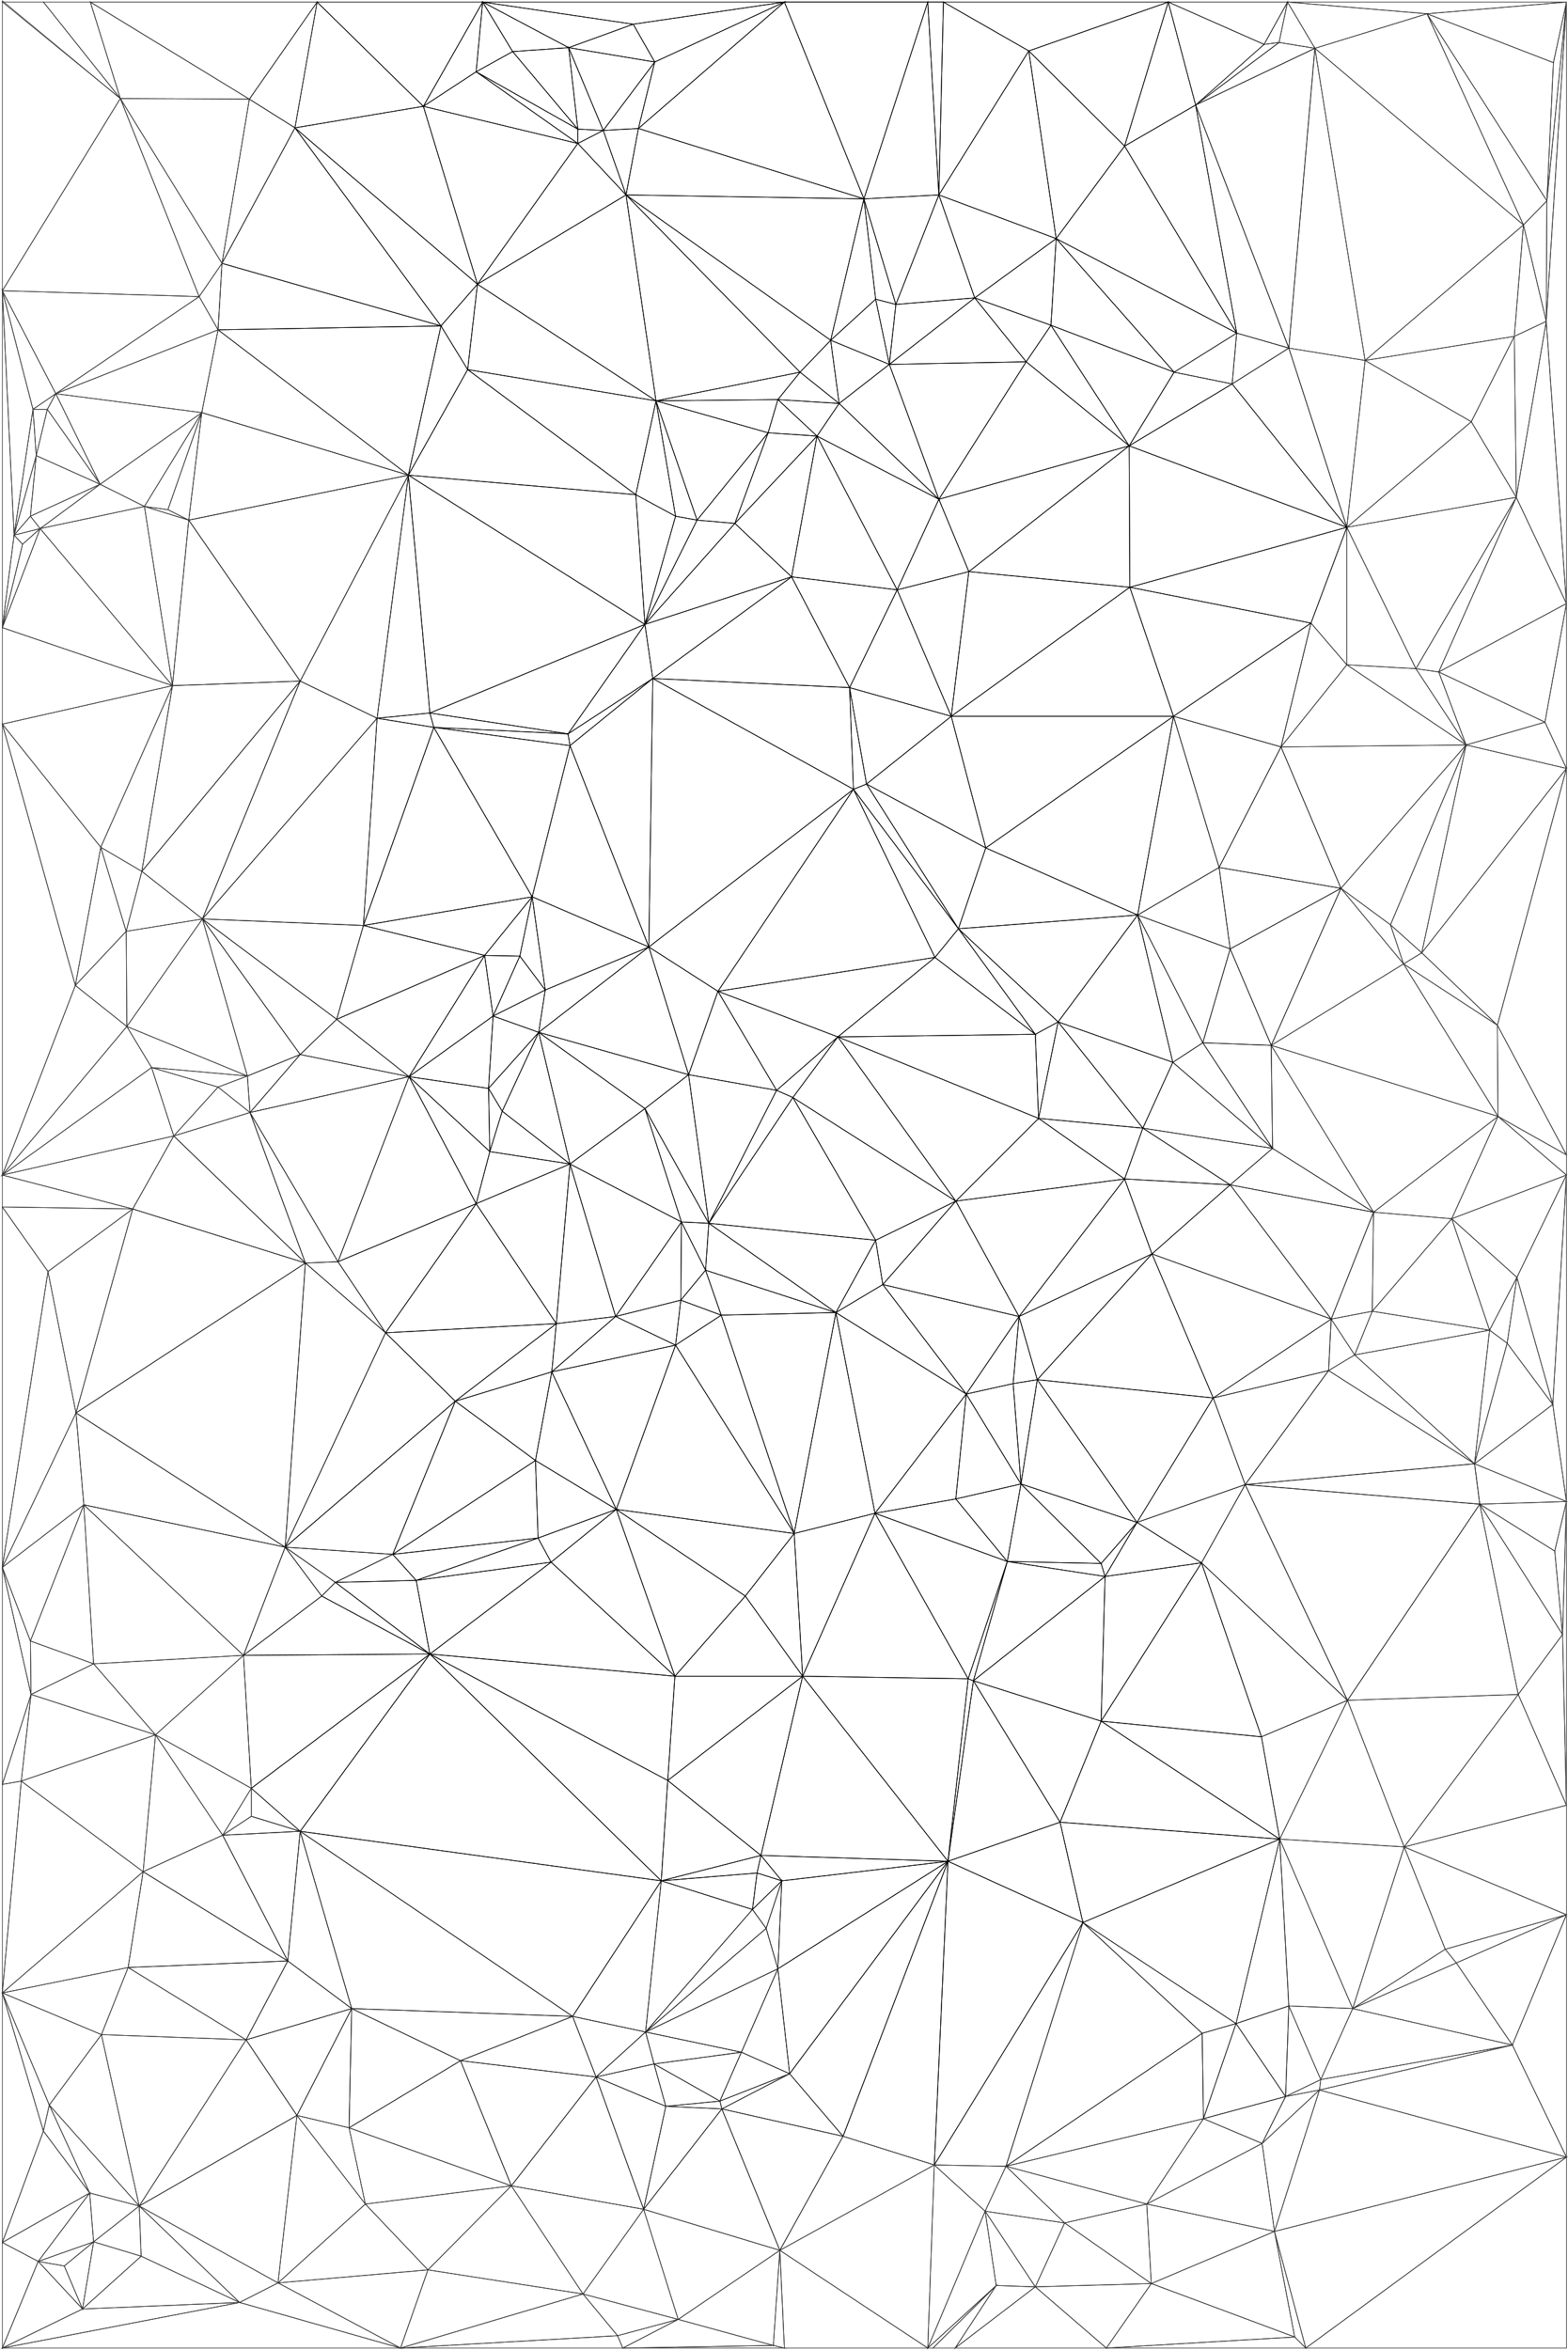 <svg id="a7ef3c21-7375-436c-b2d5-cff45eff11fd" data-name="bdc73293-dded-4ae5-a4a0-277d8ad3571a" xmlns="http://www.w3.org/2000/svg" viewBox="0 0 2405.98 3605.86"><title>bkg-dark</title><polygon points="1447.61 3.15 1203.61 3.15 1423.61 3.15 1447.61 3.15" fill="none" stroke="#000" stroke-miterlimit="10"/><polygon points="2249.61 1143.14 2133.61 1419.14 2181.61 1462.14 2249.61 1143.14" fill="none" stroke="#353535" stroke-miterlimit="10"/><polygon points="2326.61 763.14 2323.61 516.14 2257.61 647.14 2326.61 763.14" fill="none" stroke="#353535" stroke-miterlimit="10"/><polygon points="2372.61 493.14 2323.61 516.14 2326.61 763.14 2372.61 493.14" fill="none" stroke="#353535" stroke-miterlimit="10"/><polygon points="2373.61 308.14 2189.61 21.14 2337.61 345.14 2373.61 308.14" fill="none" stroke="#353535" stroke-miterlimit="10"/><polygon points="2373.61 308.14 2337.61 345.14 2372.61 493.14 2373.61 308.14" fill="none" stroke="#353535" stroke-miterlimit="10"/><polygon points="2382.61 2155.14 2327.61 1960.14 2312.61 2061.14 2382.61 2155.14" fill="none" stroke="#353535" stroke-miterlimit="10"/><polygon points="2383.61 96.14 2189.61 21.14 2373.61 308.14 2383.61 96.14" fill="none" stroke="#353535" stroke-miterlimit="10"/><polygon points="2397.61 2508.14 2385.61 2380.14 2270.61 2308.14 2397.61 2508.14" fill="none" stroke="#353535" stroke-miterlimit="10"/><polygon points="2403.61 1772.14 2297.61 1573.14 2298.61 1713.14 2403.61 1772.14" fill="none" stroke="#353535" stroke-miterlimit="10"/><polygon points="2403.61 2938.14 2217.61 2991.14 2234.61 3012.14 2403.61 2938.14" fill="none" stroke="#353535" stroke-miterlimit="10"/><polygon points="2403.61 2938.14 2154.61 2834.14 2217.61 2991.14 2403.61 2938.14" fill="none" stroke="#353535" stroke-miterlimit="10"/><polygon points="2403.61 2938.14 2234.61 3012.14 2320.61 3138.14 2403.61 2938.14" fill="none" stroke="#353535" stroke-miterlimit="10"/><polygon points="2403.61 2304.14 2382.61 2155.14 2262.61 2246.14 2403.61 2304.14" fill="none" stroke="#353535" stroke-miterlimit="10"/><polygon points="2403.61 2304.14 2262.61 2246.14 2270.61 2308.14 2403.61 2304.14" fill="none" stroke="#353535" stroke-miterlimit="10"/><polygon points="2403.61 2304.14 2270.61 2308.14 2385.61 2380.14 2403.61 2304.14" fill="none" stroke="#353535" stroke-miterlimit="10"/><polygon points="2403.61 2304.14 2385.61 2380.14 2397.61 2508.14 2403.61 2304.14" fill="none" stroke="#353535" stroke-miterlimit="10"/><polygon points="2403.61 2770.14 2154.61 2834.14 2403.61 2938.14 2403.61 2770.14" fill="none" stroke="#353535" stroke-miterlimit="10"/><polygon points="2403.61 2770.14 2329.61 2600.14 2154.61 2834.14 2403.61 2770.14" fill="none" stroke="#353535" stroke-miterlimit="10"/><polygon points="2403.61 2770.14 2397.61 2508.14 2329.61 2600.14 2403.61 2770.14" fill="none" stroke="#353535" stroke-miterlimit="10"/><polygon points="2403.61 2770.14 2403.61 2304.14 2397.61 2508.14 2403.61 2770.14" fill="none" stroke="#353535" stroke-miterlimit="10"/><polygon points="2403.61 1179.14 2181.61 1462.14 2297.61 1573.14 2403.61 1179.14" fill="none" stroke="#353535" stroke-miterlimit="10"/><polygon points="2403.61 1179.14 2370.61 1108.14 2249.61 1143.14 2403.61 1179.14" fill="none" stroke="#353535" stroke-miterlimit="10"/><polygon points="2403.61 1179.14 2249.61 1143.14 2181.61 1462.14 2403.61 1179.14" fill="none" stroke="#353535" stroke-miterlimit="10"/><polygon points="2403.61 1179.14 2297.61 1573.14 2403.61 1772.14 2403.61 1179.14" fill="none" stroke="#353535" stroke-miterlimit="10"/><polygon points="2403.61 926.14 2207.61 1031.14 2370.61 1108.14 2403.61 926.14" fill="none" stroke="#353535" stroke-miterlimit="10"/><polygon points="2403.61 926.14 2326.61 763.14 2207.61 1031.14 2403.61 926.14" fill="none" stroke="#353535" stroke-miterlimit="10"/><polygon points="2403.61 926.14 2372.61 493.14 2326.61 763.14 2403.61 926.14" fill="none" stroke="#353535" stroke-miterlimit="10"/><polygon points="2403.61 926.14 2370.61 1108.14 2403.61 1179.14 2403.61 926.14" fill="none" stroke="#353535" stroke-miterlimit="10"/><polygon points="2403.61 3310.14 2320.61 3138.14 2024.61 3207.14 2403.61 3310.14" fill="none" stroke="#353535" stroke-miterlimit="10"/><polygon points="2403.61 3310.14 2024.61 3207.14 1955.61 3424.14 2403.61 3310.14" fill="none" stroke="#353535" stroke-miterlimit="10"/><polygon points="2403.61 3310.14 1955.61 3424.14 2003.61 3603.14 2403.61 3310.14" fill="none" stroke="#353535" stroke-miterlimit="10"/><polygon points="2403.61 3310.14 2403.61 2938.14 2320.61 3138.14 2403.61 3310.14" fill="none" stroke="#353535" stroke-miterlimit="10"/><polygon points="2403.61 3603.14 2403.61 3310.14 2003.61 3603.14 2403.61 3603.14" fill="none" stroke="#353535" stroke-miterlimit="10"/><polygon points="2403.61 1803.14 2227.61 1870.14 2327.61 1960.14 2403.61 1803.14" fill="none" stroke="#353535" stroke-miterlimit="10"/><polygon points="2403.61 1803.14 2403.61 1772.14 2298.61 1713.14 2403.61 1803.14" fill="none" stroke="#353535" stroke-miterlimit="10"/><polygon points="2403.61 1803.14 2298.61 1713.14 2227.61 1870.14 2403.61 1803.14" fill="none" stroke="#353535" stroke-miterlimit="10"/><polygon points="2403.61 1803.14 2327.61 1960.14 2382.61 2155.14 2403.61 1803.14" fill="none" stroke="#353535" stroke-miterlimit="10"/><polygon points="2403.61 1803.14 2382.61 2155.14 2403.61 2304.14 2403.61 1803.14" fill="none" stroke="#353535" stroke-miterlimit="10"/><polygon points="2403.61 3.15 1975.61 3.15 2189.61 21.14 2403.61 3.15" fill="none" stroke="#353535" stroke-miterlimit="10"/><polygon points="2403.61 3.15 2189.61 21.14 2383.61 96.14 2403.61 3.15" fill="none" stroke="#353535" stroke-miterlimit="10"/><polygon points="2403.61 3.15 2383.61 96.14 2373.61 308.14 2403.61 3.15" fill="none" stroke="#353535" stroke-miterlimit="10"/><polygon points="2403.61 3.15 2373.61 308.14 2372.61 493.14 2403.61 3.15" fill="none" stroke="#353535" stroke-miterlimit="10"/><polygon points="2403.61 3.15 2372.61 493.14 2403.61 926.14 2403.61 3.15" fill="none" stroke="#353535" stroke-miterlimit="10"/><polygon points="2372.61 493.14 2337.61 345.14 2323.61 516.14 2372.61 493.14" fill="none" stroke="#353535" stroke-miterlimit="10"/><polygon points="2397.61 2508.14 2270.61 2308.14 2329.61 2600.14 2397.61 2508.14" fill="none" stroke="#353535" stroke-miterlimit="10"/><polygon points="2382.61 2155.14 2312.61 2061.14 2262.61 2246.14 2382.61 2155.14" fill="none" stroke="#353535" stroke-miterlimit="10"/><polygon points="2327.61 1960.14 2285.61 2041.14 2312.61 2061.14 2327.61 1960.14" fill="none" stroke="#353535" stroke-miterlimit="10"/><polygon points="2329.61 2600.14 2270.61 2308.14 2067.61 2609.14 2329.61 2600.14" fill="none" stroke="#353535" stroke-miterlimit="10"/><polygon points="2370.61 1108.14 2207.61 1031.14 2249.61 1143.14 2370.61 1108.14" fill="none" stroke="#353535" stroke-miterlimit="10"/><polygon points="2326.61 763.14 2172.61 1026.14 2207.61 1031.14 2326.61 763.14" fill="none" stroke="#353535" stroke-miterlimit="10"/><polygon points="2326.61 763.14 2066.61 809.14 2172.61 1026.14 2326.61 763.14" fill="none" stroke="#353535" stroke-miterlimit="10"/><polygon points="2337.61 345.14 2189.61 21.14 2017.61 74.14 2337.61 345.14" fill="none" stroke="#353535" stroke-miterlimit="10"/><polygon points="2312.61 2061.14 2285.61 2041.14 2262.61 2246.14 2312.61 2061.14" fill="none" stroke="#353535" stroke-miterlimit="10"/><polygon points="2320.61 3138.14 2026.61 3191.14 2024.61 3207.14 2320.61 3138.14" fill="none" stroke="#353535" stroke-miterlimit="10"/><polygon points="2329.61 2600.14 2067.61 2609.14 2154.61 2834.14 2329.61 2600.14" fill="none" stroke="#353535" stroke-miterlimit="10"/><polygon points="2337.61 345.14 2094.61 553.14 2323.61 516.14 2337.61 345.14" fill="none" stroke="#353535" stroke-miterlimit="10"/><polygon points="2337.61 345.14 2017.61 74.14 2094.61 553.14 2337.61 345.14" fill="none" stroke="#353535" stroke-miterlimit="10"/><polygon points="2249.61 1143.14 2057.61 1363.14 2133.61 1419.14 2249.61 1143.14" fill="none" stroke="#353535" stroke-miterlimit="10"/><polygon points="2320.61 3138.14 2075.61 3082.14 2026.61 3191.14 2320.61 3138.14" fill="none" stroke="#353535" stroke-miterlimit="10"/><polygon points="2327.61 1960.14 2227.61 1870.14 2285.61 2041.14 2327.61 1960.14" fill="none" stroke="#353535" stroke-miterlimit="10"/><polygon points="2326.61 763.14 2257.61 647.14 2066.61 809.14 2326.61 763.14" fill="none" stroke="#353535" stroke-miterlimit="10"/><polygon points="2285.61 2041.14 2078.61 2079.14 2262.61 2246.14 2285.61 2041.14" fill="none" stroke="#353535" stroke-miterlimit="10"/><polygon points="2323.61 516.14 2094.61 553.14 2257.61 647.14 2323.61 516.14" fill="none" stroke="#353535" stroke-miterlimit="10"/><polygon points="2320.61 3138.14 2234.61 3012.14 2075.61 3082.14 2320.61 3138.14" fill="none" stroke="#353535" stroke-miterlimit="10"/><polygon points="2094.61 553.14 2017.61 74.14 1977.61 534.14 2094.61 553.14" fill="none" stroke="#353535" stroke-miterlimit="10"/><polygon points="2298.61 1713.14 2297.61 1573.14 2153.61 1479.14 2298.61 1713.14" fill="none" stroke="#353535" stroke-miterlimit="10"/><polygon points="2285.61 2041.14 2227.61 1870.14 2105.61 2012.14 2285.61 2041.14" fill="none" stroke="#353535" stroke-miterlimit="10"/><polygon points="2297.61 1573.14 2181.61 1462.14 2153.61 1479.14 2297.61 1573.14" fill="none" stroke="#353535" stroke-miterlimit="10"/><polygon points="2298.61 1713.14 2153.61 1479.14 1950.61 1604.14 2298.61 1713.14" fill="none" stroke="#353535" stroke-miterlimit="10"/><polygon points="2298.61 1713.14 1950.61 1604.14 2107.61 1860.14 2298.61 1713.14" fill="none" stroke="#353535" stroke-miterlimit="10"/><polygon points="2298.61 1713.14 2107.61 1860.14 2227.61 1870.14 2298.61 1713.14" fill="none" stroke="#353535" stroke-miterlimit="10"/><polygon points="2107.61 1860.14 1950.61 1604.14 1952.61 1762.14 2107.61 1860.14" fill="none" stroke="#353535" stroke-miterlimit="10"/><polygon points="2270.61 2308.14 1910.61 2278.14 2067.61 2609.14 2270.61 2308.14" fill="none" stroke="#1c1c1c" stroke-miterlimit="10"/><polygon points="2285.61 2041.14 2105.61 2012.14 2078.61 2079.14 2285.61 2041.14" fill="none" stroke="#353535" stroke-miterlimit="10"/><polygon points="2270.61 2308.14 2262.61 2246.14 1910.61 2278.14 2270.61 2308.14" fill="none" stroke="#1c1c1c" stroke-miterlimit="10"/><polygon points="2249.61 1143.14 1965.61 1146.14 2057.61 1363.14 2249.61 1143.14" fill="none" stroke="#353535" stroke-miterlimit="10"/><polygon points="2257.61 647.14 2094.61 553.14 2066.61 809.14 2257.61 647.14" fill="none" stroke="#353535" stroke-miterlimit="10"/><polygon points="2262.61 2246.14 2038.61 2103.14 1910.61 2278.14 2262.61 2246.14" fill="none" stroke="#1c1c1c" stroke-miterlimit="10"/><polygon points="2262.61 2246.14 2078.61 2079.14 2038.61 2103.14 2262.61 2246.14" fill="none" stroke="#353535" stroke-miterlimit="10"/><polygon points="2003.61 3603.14 1955.61 3424.14 1986.61 3586.14 2003.61 3603.14" fill="none" stroke="#353535" stroke-miterlimit="10"/><polygon points="2249.61 1143.14 2207.61 1031.14 2172.61 1026.14 2249.61 1143.14" fill="none" stroke="#353535" stroke-miterlimit="10"/><polygon points="2227.61 1870.14 2107.61 1860.14 2105.61 2012.14 2227.61 1870.14" fill="none" stroke="#353535" stroke-miterlimit="10"/><polygon points="2249.61 1143.14 2172.61 1026.14 2066.61 1020.14 2249.61 1143.14" fill="none" stroke="#353535" stroke-miterlimit="10"/><polygon points="2249.61 1143.14 2066.61 1020.14 1965.61 1146.14 2249.61 1143.14" fill="none" stroke="#353535" stroke-miterlimit="10"/><polygon points="2017.61 74.14 1834.61 161.15 1977.61 534.14 2017.61 74.14" fill="none" stroke="#1c1c1c" stroke-miterlimit="10"/><polygon points="2066.61 809.14 2011.61 956.14 2066.61 1020.14 2066.61 809.14" fill="none" stroke="#353535" stroke-miterlimit="10"/><polygon points="2172.61 1026.14 2066.61 809.14 2066.61 1020.14 2172.61 1026.14" fill="none" stroke="#353535" stroke-miterlimit="10"/><polygon points="2234.61 3012.14 2217.61 2991.14 2075.61 3082.14 2234.61 3012.14" fill="none" stroke="#353535" stroke-miterlimit="10"/><polygon points="1977.61 534.14 1834.61 161.15 1897.61 511.14 1977.61 534.14" fill="none" stroke="#1c1c1c" stroke-miterlimit="10"/><polygon points="2067.61 2609.14 1910.61 2278.14 1843.61 2398.14 2067.61 2609.14" fill="none" stroke="#1c1c1c" stroke-miterlimit="10"/><polygon points="2217.61 2991.14 2154.61 2834.14 2075.61 3082.14 2217.61 2991.14" fill="none" stroke="#353535" stroke-miterlimit="10"/><polygon points="2024.61 3207.14 1936.61 3289.14 1955.61 3424.14 2024.61 3207.14" fill="none" stroke="#353535" stroke-miterlimit="10"/><polygon points="2154.61 2834.14 1963.61 2822.14 2075.61 3082.14 2154.61 2834.14" fill="none" stroke="#353535" stroke-miterlimit="10"/><polygon points="2154.61 2834.14 2067.61 2609.14 1963.61 2822.14 2154.61 2834.14" fill="none" stroke="#353535" stroke-miterlimit="10"/><polygon points="2189.61 21.14 1975.61 3.15 2017.61 74.14 2189.61 21.14" fill="none" stroke="#353535" stroke-miterlimit="10"/><polygon points="2181.61 1462.14 2133.61 1419.14 2153.61 1479.14 2181.61 1462.14" fill="none" stroke="#353535" stroke-miterlimit="10"/><polygon points="2075.61 3082.14 1963.61 2822.14 1977.61 3078.14 2075.61 3082.14" fill="none" stroke="#353535" stroke-miterlimit="10"/><polygon points="2067.61 2609.14 1935.61 2665.14 1963.61 2822.14 2067.61 2609.14" fill="none" stroke="#353535" stroke-miterlimit="10"/><polygon points="2094.61 553.14 1977.61 534.14 2066.61 809.14 2094.61 553.14" fill="none" stroke="#353535" stroke-miterlimit="10"/><polygon points="2153.61 1479.14 2133.61 1419.14 2057.61 1363.14 2153.61 1479.14" fill="none" stroke="#353535" stroke-miterlimit="10"/><polygon points="2153.61 1479.14 2057.61 1363.14 1950.61 1604.14 2153.61 1479.14" fill="none" stroke="#353535" stroke-miterlimit="10"/><polygon points="2057.61 1363.14 1887.61 1456.14 1950.61 1604.14 2057.61 1363.14" fill="none" stroke="#1c1c1c" stroke-miterlimit="10"/><polygon points="2066.61 809.14 1977.61 534.14 1890.61 589.14 2066.61 809.14" fill="none" stroke="#1c1c1c" stroke-miterlimit="10"/><polygon points="2107.61 1860.14 2042.61 2024.14 2105.61 2012.14 2107.61 1860.14" fill="none" stroke="#353535" stroke-miterlimit="10"/><polygon points="2017.61 74.14 1962.61 65.14 1834.61 161.15 2017.61 74.14" fill="none" stroke="#1c1c1c" stroke-miterlimit="10"/><polygon points="2105.61 2012.14 2042.61 2024.14 2078.61 2079.14 2105.61 2012.14" fill="none" stroke="#353535" stroke-miterlimit="10"/><polygon points="2107.61 1860.14 1887.61 1818.14 2042.61 2024.14 2107.61 1860.14" fill="none" stroke="#1c1c1c" stroke-miterlimit="10"/><polygon points="2107.61 1860.14 1952.61 1762.14 1887.61 1818.14 2107.61 1860.14" fill="none" stroke="#1c1c1c" stroke-miterlimit="10"/><polygon points="1962.61 65.14 1939.61 68.14 1834.61 161.15 1962.61 65.14" fill="none" stroke="#1c1c1c" stroke-miterlimit="10"/><polygon points="2057.61 1363.14 1965.61 1146.14 1870.61 1331.14 2057.61 1363.14" fill="none" stroke="#1c1c1c" stroke-miterlimit="10"/><polygon points="2067.61 2609.14 1843.61 2398.14 1935.61 2665.14 2067.61 2609.14" fill="none" stroke="#1c1c1c" stroke-miterlimit="10"/><polygon points="2024.61 3207.14 1972.61 3217.14 1936.61 3289.14 2024.61 3207.14" fill="none" stroke="#353535" stroke-miterlimit="10"/><polygon points="2075.61 3082.14 1977.61 3078.14 2026.61 3191.14 2075.61 3082.14" fill="none" stroke="#353535" stroke-miterlimit="10"/><polygon points="2078.61 2079.14 2042.61 2024.14 2038.61 2103.14 2078.61 2079.14" fill="none" stroke="#353535" stroke-miterlimit="10"/><polygon points="2038.61 2103.14 1861.61 2145.14 1910.61 2278.14 2038.61 2103.14" fill="none" stroke="#1c1c1c" stroke-miterlimit="10"/><polygon points="2066.61 1020.14 2011.61 956.14 1965.61 1146.14 2066.61 1020.14" fill="none" stroke="#353535" stroke-miterlimit="10"/><polygon points="2066.61 809.14 1890.61 589.14 1732.61 684.14 2066.61 809.14" fill="none" stroke="#000" stroke-miterlimit="10"/><polygon points="2066.61 809.14 1733.61 901.14 2011.61 956.14 2066.61 809.14" fill="none" stroke="#000" stroke-miterlimit="10"/><polygon points="2066.61 809.14 1732.61 684.14 1733.61 901.14 2066.61 809.14" fill="none" stroke="#000" stroke-miterlimit="10"/><polygon points="2003.61 3603.14 1986.61 3586.14 1697.61 3603.14 2003.61 3603.14" fill="none" stroke="#353535" stroke-miterlimit="10"/><polygon points="2057.61 1363.14 1870.61 1331.14 1887.61 1456.14 2057.61 1363.14" fill="none" stroke="#1c1c1c" stroke-miterlimit="10"/><polygon points="2042.61 2024.14 1887.61 1818.14 1767.61 1924.14 2042.61 2024.14" fill="none" stroke="#1c1c1c" stroke-miterlimit="10"/><polygon points="2042.61 2024.14 1861.61 2145.14 2038.61 2103.14 2042.61 2024.14" fill="none" stroke="#1c1c1c" stroke-miterlimit="10"/><polygon points="2042.61 2024.14 1767.61 1924.14 1861.61 2145.14 2042.61 2024.14" fill="none" stroke="#1c1c1c" stroke-miterlimit="10"/><polygon points="1897.61 511.14 1834.61 161.15 1725.61 224.15 1897.61 511.14" fill="none" stroke="#000" stroke-miterlimit="10"/><polygon points="1977.61 3078.14 1963.61 2822.14 1896.61 3105.14 1977.61 3078.14" fill="none" stroke="#1c1c1c" stroke-miterlimit="10"/><polygon points="2026.61 3191.14 1977.61 3078.14 1972.61 3217.14 2026.61 3191.14" fill="none" stroke="#353535" stroke-miterlimit="10"/><polygon points="1977.61 3078.14 1896.61 3105.14 1972.61 3217.14 1977.61 3078.14" fill="none" stroke="#1c1c1c" stroke-miterlimit="10"/><polygon points="2011.61 956.14 1800.61 1099.14 1965.61 1146.14 2011.61 956.14" fill="none" stroke="#1c1c1c" stroke-miterlimit="10"/><polygon points="2017.61 74.14 1975.61 3.15 1962.61 65.14 2017.61 74.14" fill="none" stroke="#353535" stroke-miterlimit="10"/><polygon points="2026.61 3191.14 1972.61 3217.14 2024.61 3207.14 2026.61 3191.14" fill="none" stroke="#353535" stroke-miterlimit="10"/><polygon points="2011.61 956.14 1733.61 901.14 1800.61 1099.14 2011.61 956.14" fill="none" stroke="#000" stroke-miterlimit="10"/><polygon points="1963.61 2822.14 1661.61 2950.14 1896.61 3105.14 1963.61 2822.14" fill="none" stroke="#1c1c1c" stroke-miterlimit="10"/><polygon points="1986.61 3586.14 1955.61 3424.14 1766.61 3504.14 1986.61 3586.14" fill="none" stroke="#353535" stroke-miterlimit="10"/><polygon points="1896.61 3105.14 1661.61 2950.14 1844.61 3120.14 1896.61 3105.14" fill="none" stroke="#1c1c1c" stroke-miterlimit="10"/><polygon points="1952.61 1762.14 1950.61 1604.14 1845.61 1600.14 1952.61 1762.14" fill="none" stroke="#1c1c1c" stroke-miterlimit="10"/><polygon points="1986.61 3586.14 1766.61 3504.14 1697.61 3603.14 1986.61 3586.14" fill="none" stroke="#353535" stroke-miterlimit="10"/><polygon points="1935.61 2665.14 1843.61 2398.14 1689.61 2641.14 1935.61 2665.14" fill="none" stroke="#000" stroke-miterlimit="10"/><polygon points="1950.61 1604.14 1887.61 1456.14 1845.61 1600.14 1950.61 1604.14" fill="none" stroke="#1c1c1c" stroke-miterlimit="10"/><polygon points="1965.61 1146.14 1800.61 1099.14 1870.61 1331.14 1965.61 1146.14" fill="none" stroke="#1c1c1c" stroke-miterlimit="10"/><polygon points="1972.61 3217.14 1896.61 3105.14 1846.61 3251.14 1972.61 3217.14" fill="none" stroke="#1c1c1c" stroke-miterlimit="10"/><polygon points="1975.61 3.15 1939.61 68.14 1962.61 65.14 1975.61 3.15" fill="none" stroke="#353535" stroke-miterlimit="10"/><polygon points="1977.61 534.14 1897.61 511.14 1890.61 589.14 1977.61 534.14" fill="none" stroke="#1c1c1c" stroke-miterlimit="10"/><polygon points="1952.61 1762.14 1845.61 1600.14 1799.61 1630.14 1952.61 1762.14" fill="none" stroke="#1c1c1c" stroke-miterlimit="10"/><polygon points="1975.61 3.15 1792.61 3.15 1939.61 68.14 1975.61 3.15" fill="none" stroke="#1c1c1c" stroke-miterlimit="10"/><polygon points="1972.61 3217.14 1846.61 3251.14 1936.61 3289.14 1972.61 3217.14" fill="none" stroke="#1c1c1c" stroke-miterlimit="10"/><polygon points="1896.61 3105.14 1844.61 3120.14 1846.61 3251.14 1896.61 3105.14" fill="none" stroke="#1c1c1c" stroke-miterlimit="10"/><polygon points="1955.61 3424.14 1936.61 3289.14 1759.61 3382.14 1955.61 3424.14" fill="none" stroke="#353535" stroke-miterlimit="10"/><polygon points="1963.61 2822.14 1935.61 2665.14 1689.61 2641.14 1963.61 2822.14" fill="none" stroke="#000" stroke-miterlimit="10"/><polygon points="1963.61 2822.14 1689.61 2641.14 1626.61 2796.14 1963.61 2822.14" fill="none" stroke="#000" stroke-miterlimit="10"/><polygon points="1963.61 2822.14 1626.61 2796.14 1661.61 2950.14 1963.61 2822.14" fill="none" stroke="#000" stroke-miterlimit="10"/><polygon points="1952.61 1762.14 1753.61 1731.14 1887.61 1818.14 1952.61 1762.14" fill="none" stroke="#1c1c1c" stroke-miterlimit="10"/><polygon points="1952.61 1762.14 1799.61 1630.14 1753.61 1731.14 1952.61 1762.14" fill="none" stroke="#1c1c1c" stroke-miterlimit="10"/><polygon points="1897.61 511.14 1725.61 224.15 1620.61 366.14 1897.61 511.14" fill="none" stroke="#000" stroke-miterlimit="10"/><polygon points="1936.61 3289.14 1846.61 3251.14 1759.61 3382.14 1936.61 3289.14" fill="none" stroke="#353535" stroke-miterlimit="10"/><polygon points="1955.61 3424.14 1759.61 3382.14 1766.61 3504.14 1955.61 3424.14" fill="none" stroke="#353535" stroke-miterlimit="10"/><polygon points="1939.61 68.14 1792.61 3.15 1834.61 161.15 1939.61 68.14" fill="none" stroke="#1c1c1c" stroke-miterlimit="10"/><polygon points="1843.61 2398.14 1695.61 2419.14 1689.61 2641.14 1843.61 2398.14" fill="none" stroke="#000" stroke-miterlimit="10"/><polygon points="1890.61 589.14 1801.61 571.14 1732.61 684.14 1890.61 589.14" fill="none" stroke="#000" stroke-miterlimit="10"/><polygon points="1897.61 511.14 1620.61 366.14 1801.61 571.14 1897.61 511.14" fill="none" stroke="#000" stroke-miterlimit="10"/><polygon points="1910.61 2278.14 1861.61 2145.14 1744.61 2336.14 1910.61 2278.14" fill="none" stroke="#1c1c1c" stroke-miterlimit="10"/><polygon points="1910.61 2278.14 1744.61 2336.14 1843.61 2398.14 1910.61 2278.14" fill="none" stroke="#1c1c1c" stroke-miterlimit="10"/><polygon points="1887.61 1456.14 1870.61 1331.14 1745.61 1404.14 1887.61 1456.14" fill="none" stroke="#1c1c1c" stroke-miterlimit="10"/><polygon points="1887.61 1456.14 1745.61 1404.14 1845.61 1600.14 1887.61 1456.14" fill="none" stroke="#1c1c1c" stroke-miterlimit="10"/><polygon points="1897.61 511.14 1801.61 571.14 1890.61 589.14 1897.61 511.14" fill="none" stroke="#1c1c1c" stroke-miterlimit="10"/><polygon points="1870.61 1331.14 1800.61 1099.14 1745.61 1404.14 1870.61 1331.14" fill="none" stroke="#1c1c1c" stroke-miterlimit="10"/><polygon points="1887.61 1818.14 1725.61 1809.14 1767.61 1924.14 1887.61 1818.14" fill="none" stroke="#000" stroke-miterlimit="10"/><polygon points="1887.61 1818.14 1753.61 1731.14 1725.61 1809.14 1887.61 1818.14" fill="none" stroke="#000" stroke-miterlimit="10"/><polygon points="1801.61 571.14 1620.61 366.14 1612.61 499.14 1801.61 571.14" fill="none" stroke="#000" stroke-miterlimit="10"/><polygon points="1845.61 1600.14 1745.61 1404.14 1799.61 1630.14 1845.61 1600.14" fill="none" stroke="#1c1c1c" stroke-miterlimit="10"/><polygon points="1861.61 2145.14 1767.61 1924.14 1591.61 2117.14 1861.61 2145.14" fill="none" stroke="#000" stroke-miterlimit="10"/><polygon points="1800.61 1099.14 1512.61 1301.14 1745.61 1404.14 1800.61 1099.14" fill="none" stroke="#000" stroke-miterlimit="10"/><polygon points="1861.61 2145.14 1591.61 2117.14 1744.61 2336.14 1861.61 2145.14" fill="none" stroke="#000" stroke-miterlimit="10"/><polygon points="1792.61 3.15 1447.61 3.15 1578.61 78.14 1792.61 3.15" fill="none" stroke="#000" stroke-miterlimit="10"/><polygon points="1799.61 1630.14 1745.61 1404.14 1623.61 1568.14 1799.61 1630.14" fill="none" stroke="#000" stroke-miterlimit="10"/><polygon points="1834.61 161.15 1792.61 3.15 1725.61 224.15 1834.61 161.15" fill="none" stroke="#000" stroke-miterlimit="10"/><polygon points="1846.61 3251.14 1844.61 3120.14 1543.61 3324.14 1846.61 3251.14" fill="none" stroke="#1c1c1c" stroke-miterlimit="10"/><polygon points="1846.61 3251.14 1543.61 3324.14 1759.61 3382.14 1846.61 3251.14" fill="none" stroke="#353535" stroke-miterlimit="10"/><polygon points="1844.61 3120.14 1661.61 2950.14 1543.61 3324.14 1844.61 3120.14" fill="none" stroke="#1c1c1c" stroke-miterlimit="10"/><polygon points="1843.61 2398.14 1744.61 2336.14 1695.61 2419.14 1843.61 2398.14" fill="none" stroke="#000" stroke-miterlimit="10"/><polygon points="1744.61 2336.14 1591.61 2117.14 1566.61 2277.14 1744.61 2336.14" fill="none" stroke="#000" stroke-miterlimit="10"/><polygon points="1744.61 2336.14 1689.61 2399.14 1695.61 2419.14 1744.61 2336.14" fill="none" stroke="#000" stroke-miterlimit="10"/><polygon points="1759.61 3382.14 1543.61 3324.14 1633.61 3411.14 1759.61 3382.14" fill="none" stroke="#353535" stroke-miterlimit="10"/><polygon points="1767.61 1924.14 1563.61 2020.14 1591.61 2117.14 1767.61 1924.14" fill="none" stroke="#000" stroke-miterlimit="10"/><polygon points="1792.61 3.15 1578.61 78.14 1725.61 224.15 1792.61 3.15" fill="none" stroke="#000" stroke-miterlimit="10"/><polygon points="1800.61 1099.14 1733.61 901.14 1459.61 1099.14 1800.61 1099.14" fill="none" stroke="#000" stroke-miterlimit="10"/><polygon points="1800.61 1099.14 1459.61 1099.14 1512.61 1301.14 1800.61 1099.14" fill="none" stroke="#000" stroke-miterlimit="10"/><polygon points="1801.61 571.14 1612.61 499.14 1732.61 684.14 1801.61 571.14" fill="none" stroke="#000" stroke-miterlimit="10"/><polygon points="1799.61 1630.14 1623.61 1568.14 1753.61 1731.14 1799.61 1630.14" fill="none" stroke="#000" stroke-miterlimit="10"/><polygon points="1203.61 3.15 740.61 3.15 971.61 37.15 1203.61 3.15" fill="none" stroke="#000" stroke-miterlimit="10"/><polygon points="1732.61 684.14 1612.61 499.14 1574.61 555.14 1732.61 684.14" fill="none" stroke="#000" stroke-miterlimit="10"/><polygon points="1733.61 901.14 1732.61 684.14 1486.61 877.14 1733.61 901.14" fill="none" stroke="#000" stroke-miterlimit="10"/><polygon points="1733.61 901.14 1486.61 877.14 1459.61 1099.14 1733.61 901.14" fill="none" stroke="#000" stroke-miterlimit="10"/><polygon points="1753.61 1731.14 1623.61 1568.14 1593.61 1716.14 1753.61 1731.14" fill="none" stroke="#000" stroke-miterlimit="10"/><polygon points="1766.61 3504.14 1588.61 3509.14 1697.61 3603.14 1766.61 3504.14" fill="none" stroke="#353535" stroke-miterlimit="10"/><polygon points="1766.61 3504.14 1633.61 3411.14 1588.61 3509.14 1766.61 3504.14" fill="none" stroke="#353535" stroke-miterlimit="10"/><polygon points="1766.61 3504.14 1759.61 3382.14 1633.61 3411.14 1766.61 3504.14" fill="none" stroke="#353535" stroke-miterlimit="10"/><polygon points="1767.61 1924.14 1725.61 1809.14 1563.61 2020.14 1767.61 1924.14" fill="none" stroke="#000" stroke-miterlimit="10"/><polygon points="1732.61 684.14 1440.61 766.14 1486.61 877.14 1732.61 684.14" fill="none" stroke="#000" stroke-miterlimit="10"/><polygon points="1753.61 1731.14 1593.61 1716.14 1725.61 1809.14 1753.61 1731.14" fill="none" stroke="#000" stroke-miterlimit="10"/><polygon points="1695.61 2419.14 1493.61 2579.14 1689.61 2641.14 1695.61 2419.14" fill="none" stroke="#000" stroke-miterlimit="10"/><polygon points="1725.61 1809.14 1466.61 1843.14 1563.61 2020.14 1725.61 1809.14" fill="none" stroke="#000" stroke-miterlimit="10"/><polygon points="1744.61 2336.14 1566.61 2277.14 1689.61 2399.14 1744.61 2336.14" fill="none" stroke="#000" stroke-miterlimit="10"/><polygon points="1745.61 1404.14 1470.61 1425.14 1623.61 1568.14 1745.61 1404.14" fill="none" stroke="#000" stroke-miterlimit="10"/><polygon points="1745.61 1404.14 1512.61 1301.14 1470.61 1425.14 1745.61 1404.14" fill="none" stroke="#000" stroke-miterlimit="10"/><polygon points="1732.61 684.14 1574.61 555.14 1440.61 766.14 1732.61 684.14" fill="none" stroke="#000" stroke-miterlimit="10"/><polygon points="1695.61 2419.14 1545.61 2396.14 1493.61 2579.14 1695.61 2419.14" fill="none" stroke="#000" stroke-miterlimit="10"/><polygon points="1623.61 1568.14 1588.61 1587.14 1593.61 1716.14 1623.61 1568.14" fill="none" stroke="#000" stroke-miterlimit="10"/><polygon points="1725.61 1809.14 1593.61 1716.14 1466.61 1843.14 1725.61 1809.14" fill="none" stroke="#000" stroke-miterlimit="10"/><polygon points="1725.61 224.15 1578.61 78.14 1620.61 366.14 1725.61 224.15" fill="none" stroke="#000" stroke-miterlimit="10"/><polygon points="1620.61 366.14 1578.61 78.14 1440.61 299.14 1620.61 366.14" fill="none" stroke="#000" stroke-miterlimit="10"/><polygon points="1661.61 2950.14 1433.61 3322.14 1543.61 3324.14 1661.61 2950.14" fill="none" stroke="#1c1c1c" stroke-miterlimit="10"/><polygon points="1661.61 2950.14 1454.61 2856.14 1433.61 3322.14 1661.61 2950.14" fill="none" stroke="#000" stroke-miterlimit="10"/><polygon points="1689.61 2399.14 1566.61 2277.14 1545.61 2396.14 1689.61 2399.14" fill="none" stroke="#000" stroke-miterlimit="10"/><polygon points="1697.61 3603.14 1588.61 3509.14 1465.61 3603.14 1697.61 3603.14" fill="none" stroke="#353535" stroke-miterlimit="10"/><polygon points="1689.61 2641.14 1493.61 2579.14 1626.61 2796.14 1689.61 2641.14" fill="none" stroke="#000" stroke-miterlimit="10"/><polygon points="1695.61 2419.14 1689.61 2399.14 1545.61 2396.14 1695.61 2419.14" fill="none" stroke="#000" stroke-miterlimit="10"/><polygon points="1454.61 2856.14 1293.61 3278.14 1433.61 3322.14 1454.61 2856.14" fill="none" stroke="#000" stroke-miterlimit="10"/><polygon points="1591.61 2117.14 1554.61 2123.14 1566.61 2277.14 1591.61 2117.14" fill="none" stroke="#000" stroke-miterlimit="10"/><polygon points="1623.61 1568.14 1470.61 1425.14 1588.61 1587.14 1623.61 1568.14" fill="none" stroke="#000" stroke-miterlimit="10"/><polygon points="1661.61 2950.14 1626.61 2796.14 1454.61 2856.14 1661.61 2950.14" fill="none" stroke="#000" stroke-miterlimit="10"/><polygon points="1454.61 2856.14 1211.61 3182.14 1293.61 3278.14 1454.61 2856.14" fill="none" stroke="#000" stroke-miterlimit="10"/><polygon points="1454.61 2856.14 1193.61 3021.14 1211.61 3182.14 1454.61 2856.14" fill="none" stroke="#000" stroke-miterlimit="10"/><polygon points="1588.61 3509.14 1528.61 3507.14 1465.61 3603.14 1588.61 3509.14" fill="none" stroke="#353535" stroke-miterlimit="10"/><polygon points="1620.61 366.14 1495.61 457.14 1612.61 499.14 1620.61 366.14" fill="none" stroke="#000" stroke-miterlimit="10"/><polygon points="1626.61 2796.14 1493.61 2579.14 1454.61 2856.14 1626.61 2796.14" fill="none" stroke="#000" stroke-miterlimit="10"/><polygon points="1633.61 3411.14 1511.61 3393.14 1588.61 3509.14 1633.61 3411.14" fill="none" stroke="#353535" stroke-miterlimit="10"/><polygon points="1633.61 3411.14 1543.61 3324.14 1511.61 3393.14 1633.61 3411.14" fill="none" stroke="#353535" stroke-miterlimit="10"/><polygon points="1588.61 3509.14 1511.61 3393.14 1528.61 3507.14 1588.61 3509.14" fill="none" stroke="#353535" stroke-miterlimit="10"/><polygon points="1588.61 1587.14 1470.61 1425.14 1434.61 1469.14 1588.61 1587.14" fill="none" stroke="#000" stroke-miterlimit="10"/><polygon points="1203.61 3603.14 1186.61 3599.14 955.61 3603.14 1203.61 3603.14" fill="none" stroke="#353535" stroke-miterlimit="10"/><polygon points="1545.61 2396.14 1485.61 2576.14 1493.61 2579.14 1545.61 2396.14" fill="none" stroke="#000" stroke-miterlimit="10"/><polygon points="1620.61 366.14 1440.61 299.14 1495.61 457.14 1620.61 366.14" fill="none" stroke="#000" stroke-miterlimit="10"/><polygon points="1566.61 2277.14 1554.61 2123.14 1482.61 2139.14 1566.61 2277.14" fill="none" stroke="#000" stroke-miterlimit="10"/><polygon points="1591.61 2117.14 1563.61 2020.14 1554.61 2123.14 1591.61 2117.14" fill="none" stroke="#000" stroke-miterlimit="10"/><polygon points="1612.61 499.14 1495.61 457.14 1574.61 555.14 1612.61 499.14" fill="none" stroke="#000" stroke-miterlimit="10"/><polygon points="1566.61 2277.14 1466.61 2300.14 1545.61 2396.14 1566.61 2277.14" fill="none" stroke="#000" stroke-miterlimit="10"/><polygon points="1574.61 555.14 1364.61 559.14 1440.61 766.14 1574.61 555.14" fill="none" stroke="#000" stroke-miterlimit="10"/><polygon points="1578.61 78.14 1447.61 3.15 1440.61 299.14 1578.61 78.14" fill="none" stroke="#000" stroke-miterlimit="10"/><polygon points="1593.61 1716.14 1588.61 1587.14 1285.61 1591.14 1593.61 1716.14" fill="none" stroke="#000" stroke-miterlimit="10"/><polygon points="1593.61 1716.14 1285.61 1591.14 1466.61 1843.14 1593.61 1716.14" fill="none" stroke="#000" stroke-miterlimit="10"/><polygon points="1588.61 1587.14 1434.61 1469.14 1285.61 1591.14 1588.61 1587.14" fill="none" stroke="#000" stroke-miterlimit="10"/><polygon points="1447.61 3.15 1423.61 3.15 1440.61 299.14 1447.61 3.15" fill="none" stroke="#000" stroke-miterlimit="10"/><polygon points="1493.61 2579.14 1485.61 2576.14 1454.61 2856.14 1493.61 2579.14" fill="none" stroke="#000" stroke-miterlimit="10"/><polygon points="1563.61 2020.14 1482.61 2139.14 1554.61 2123.14 1563.61 2020.14" fill="none" stroke="#000" stroke-miterlimit="10"/><polygon points="1563.61 2020.14 1466.61 1843.14 1354.61 1971.14 1563.61 2020.14" fill="none" stroke="#000" stroke-miterlimit="10"/><polygon points="1566.61 2277.14 1482.61 2139.14 1466.61 2300.14 1566.61 2277.14" fill="none" stroke="#000" stroke-miterlimit="10"/><polygon points="1574.61 555.14 1495.61 457.14 1364.61 559.14 1574.61 555.14" fill="none" stroke="#000" stroke-miterlimit="10"/><polygon points="1486.61 877.14 1376.61 905.14 1459.61 1099.14 1486.61 877.14" fill="none" stroke="#000" stroke-miterlimit="10"/><polygon points="1563.61 2020.14 1354.61 1971.14 1482.61 2139.14 1563.61 2020.14" fill="none" stroke="#000" stroke-miterlimit="10"/><polygon points="1512.61 1301.14 1459.61 1099.14 1329.61 1203.14 1512.61 1301.14" fill="none" stroke="#000" stroke-miterlimit="10"/><polygon points="1545.61 2396.14 1342.61 2322.14 1485.61 2576.14 1545.61 2396.14" fill="none" stroke="#000" stroke-miterlimit="10"/><polygon points="1543.61 3324.14 1433.61 3322.14 1511.61 3393.14 1543.61 3324.14" fill="none" stroke="#353535" stroke-miterlimit="10"/><polygon points="1545.61 2396.14 1466.61 2300.14 1342.61 2322.14 1545.61 2396.14" fill="none" stroke="#000" stroke-miterlimit="10"/><polygon points="1440.61 299.14 1423.61 3.15 1325.61 305.14 1440.61 299.14" fill="none" stroke="#000" stroke-miterlimit="10"/><polygon points="1485.61 2576.14 1231.61 2572.14 1454.61 2856.14 1485.61 2576.14" fill="none" stroke="#000" stroke-miterlimit="10"/><polygon points="1528.61 3507.14 1511.61 3393.14 1423.61 3603.14 1528.61 3507.14" fill="none" stroke="#353535" stroke-miterlimit="10"/><polygon points="1528.61 3507.14 1423.61 3603.14 1431.61 3603.14 1528.61 3507.14" fill="none" stroke="#353535" stroke-miterlimit="10"/><polygon points="1528.61 3507.14 1431.61 3603.14 1465.61 3603.14 1528.61 3507.14" fill="none" stroke="#353535" stroke-miterlimit="10"/><polygon points="1433.61 3322.14 1196.61 3453.14 1423.61 3603.14 1433.61 3322.14" fill="none" stroke="#353535" stroke-miterlimit="10"/><polygon points="1466.61 1843.14 1285.61 1591.14 1216.61 1684.14 1466.61 1843.14" fill="none" stroke="#000" stroke-miterlimit="10"/><polygon points="1466.61 1843.14 1343.61 1903.14 1354.61 1971.14 1466.61 1843.14" fill="none" stroke="#000" stroke-miterlimit="10"/><polygon points="1485.61 2576.14 1342.61 2322.14 1231.61 2572.14 1485.61 2576.14" fill="none" stroke="#000" stroke-miterlimit="10"/><polygon points="1495.61 457.14 1440.61 299.14 1374.61 467.14 1495.61 457.14" fill="none" stroke="#000" stroke-miterlimit="10"/><polygon points="1495.61 457.14 1374.61 467.14 1364.61 559.14 1495.61 457.14" fill="none" stroke="#000" stroke-miterlimit="10"/><polygon points="1511.61 3393.14 1433.61 3322.14 1423.61 3603.14 1511.61 3393.14" fill="none" stroke="#353535" stroke-miterlimit="10"/><polygon points="1512.61 1301.14 1329.61 1203.14 1470.61 1425.14 1512.61 1301.14" fill="none" stroke="#000" stroke-miterlimit="10"/><polygon points="1440.61 766.14 1364.61 559.14 1287.61 619.14 1440.61 766.14" fill="none" stroke="#000" stroke-miterlimit="10"/><polygon points="1454.61 2856.14 1231.61 2572.14 1167.61 2847.14 1454.61 2856.14" fill="none" stroke="#000" stroke-miterlimit="10"/><polygon points="1459.61 1099.14 1376.61 905.14 1303.61 1055.14 1459.61 1099.14" fill="none" stroke="#000" stroke-miterlimit="10"/><polygon points="1466.61 1843.14 1216.61 1684.14 1343.61 1903.14 1466.61 1843.14" fill="none" stroke="#000" stroke-miterlimit="10"/><polygon points="1470.61 1425.14 1329.61 1203.14 1309.61 1211.14 1470.61 1425.14" fill="none" stroke="#000" stroke-miterlimit="10"/><polygon points="1482.61 2139.14 1342.61 2322.14 1466.61 2300.14 1482.61 2139.14" fill="none" stroke="#000" stroke-miterlimit="10"/><polygon points="1486.61 877.14 1440.61 766.14 1376.61 905.14 1486.61 877.14" fill="none" stroke="#000" stroke-miterlimit="10"/><polygon points="1454.61 2856.14 1199.61 2886.14 1193.61 3021.14 1454.61 2856.14" fill="none" stroke="#000" stroke-miterlimit="10"/><polygon points="1482.61 2139.14 1354.61 1971.14 1282.61 2014.14 1482.61 2139.14" fill="none" stroke="#000" stroke-miterlimit="10"/><polygon points="1470.61 1425.14 1309.61 1211.14 1434.61 1469.14 1470.61 1425.14" fill="none" stroke="#000" stroke-miterlimit="10"/><polygon points="1454.61 2856.14 1167.61 2847.14 1199.61 2886.14 1454.61 2856.14" fill="none" stroke="#000" stroke-miterlimit="10"/><polygon points="1423.61 3.15 1203.61 3.15 1325.61 305.14 1423.61 3.15" fill="none" stroke="#000" stroke-miterlimit="10"/><polygon points="1482.61 2139.14 1282.61 2014.14 1342.61 2322.14 1482.61 2139.14" fill="none" stroke="#000" stroke-miterlimit="10"/><polygon points="1374.61 467.14 1325.61 305.14 1343.61 459.14 1374.61 467.14" fill="none" stroke="#000" stroke-miterlimit="10"/><polygon points="1440.61 299.14 1325.61 305.14 1374.61 467.14 1440.61 299.14" fill="none" stroke="#000" stroke-miterlimit="10"/><polygon points="1433.61 3322.14 1293.61 3278.14 1196.61 3453.14 1433.61 3322.14" fill="none" stroke="#353535" stroke-miterlimit="10"/><polygon points="1440.61 766.14 1287.61 619.14 1253.61 669.14 1440.61 766.14" fill="none" stroke="#000" stroke-miterlimit="10"/><polygon points="1459.61 1099.14 1303.61 1055.14 1329.61 1203.14 1459.61 1099.14" fill="none" stroke="#000" stroke-miterlimit="10"/><polygon points="1342.61 2322.14 1218.61 2353.14 1231.61 2572.14 1342.61 2322.14" fill="none" stroke="#000" stroke-miterlimit="10"/><polygon points="1423.61 3603.14 1196.61 3453.14 1203.61 3603.14 1423.61 3603.14" fill="none" stroke="#353535" stroke-miterlimit="10"/><polygon points="1434.61 1469.14 1309.61 1211.14 1101.61 1521.14 1434.61 1469.14" fill="none" stroke="#000" stroke-miterlimit="10"/><polygon points="1376.61 905.14 1253.61 669.14 1214.61 885.14 1376.61 905.14" fill="none" stroke="#000" stroke-miterlimit="10"/><polygon points="1434.61 1469.14 1101.61 1521.14 1285.61 1591.14 1434.61 1469.14" fill="none" stroke="#000" stroke-miterlimit="10"/><polygon points="1440.61 766.14 1253.61 669.14 1376.61 905.14 1440.61 766.14" fill="none" stroke="#000" stroke-miterlimit="10"/><polygon points="1199.61 2886.14 1175.61 2959.14 1193.61 3021.14 1199.61 2886.14" fill="none" stroke="#1c1c1c" stroke-miterlimit="10"/><polygon points="1282.61 2014.14 1106.61 2018.14 1218.61 2353.14 1282.61 2014.14" fill="none" stroke="#000" stroke-miterlimit="10"/><polygon points="1342.61 2322.14 1282.61 2014.14 1218.61 2353.14 1342.61 2322.14" fill="none" stroke="#000" stroke-miterlimit="10"/><polygon points="1364.61 559.14 1343.61 459.14 1274.61 522.14 1364.61 559.14" fill="none" stroke="#000" stroke-miterlimit="10"/><polygon points="1374.61 467.14 1343.61 459.14 1364.61 559.14 1374.61 467.14" fill="none" stroke="#000" stroke-miterlimit="10"/><polygon points="1376.61 905.14 1214.61 885.14 1303.61 1055.14 1376.61 905.14" fill="none" stroke="#000" stroke-miterlimit="10"/><polygon points="1231.61 2572.14 1218.61 2353.14 1143.61 2449.14 1231.61 2572.14" fill="none" stroke="#000" stroke-miterlimit="10"/><polygon points="1329.61 1203.14 1303.61 1055.14 1309.61 1211.14 1329.61 1203.14" fill="none" stroke="#000" stroke-miterlimit="10"/><polygon points="1343.61 1903.14 1216.61 1684.14 1087.61 1877.14 1343.61 1903.14" fill="none" stroke="#000" stroke-miterlimit="10"/><polygon points="1364.61 559.14 1274.61 522.14 1287.61 619.14 1364.61 559.14" fill="none" stroke="#000" stroke-miterlimit="10"/><polygon points="1203.61 3.15 1004.61 95.14 979.61 197.15 1203.61 3.15" fill="none" stroke="#000" stroke-miterlimit="10"/><polygon points="1325.61 305.14 1203.61 3.15 979.61 197.15 1325.61 305.14" fill="none" stroke="#000" stroke-miterlimit="10"/><polygon points="1343.61 459.14 1325.61 305.14 1274.61 522.14 1343.61 459.14" fill="none" stroke="#000" stroke-miterlimit="10"/><polygon points="1354.61 1971.14 1343.61 1903.14 1282.61 2014.14 1354.61 1971.14" fill="none" stroke="#000" stroke-miterlimit="10"/><polygon points="1253.61 669.14 1127.61 803.14 1214.61 885.14 1253.61 669.14" fill="none" stroke="#000" stroke-miterlimit="10"/><polygon points="1309.61 1211.14 995.61 1453.14 1101.61 1521.14 1309.61 1211.14" fill="none" stroke="#000" stroke-miterlimit="10"/><polygon points="1343.61 1903.14 1087.61 1877.14 1282.61 2014.14 1343.61 1903.14" fill="none" stroke="#000" stroke-miterlimit="10"/><polygon points="1218.61 2353.14 1106.61 2018.14 1036.61 2064.14 1218.61 2353.14" fill="none" stroke="#000" stroke-miterlimit="10"/><polygon points="1325.61 305.14 960.61 299.14 1274.61 522.14 1325.61 305.14" fill="none" stroke="#000" stroke-miterlimit="10"/><polygon points="1325.61 305.14 979.61 197.15 960.61 299.14 1325.61 305.14" fill="none" stroke="#000" stroke-miterlimit="10"/><polygon points="1231.61 2572.14 1024.61 2732.14 1167.61 2847.14 1231.61 2572.14" fill="none" stroke="#000" stroke-miterlimit="10"/><polygon points="1282.61 2014.14 1087.61 1877.14 1082.61 1949.14 1282.61 2014.14" fill="none" stroke="#000" stroke-miterlimit="10"/><polygon points="1287.61 619.14 1274.61 522.14 1227.61 571.14 1287.61 619.14" fill="none" stroke="#000" stroke-miterlimit="10"/><polygon points="1309.61 1211.14 1303.61 1055.14 1001.61 1041.14 1309.61 1211.14" fill="none" stroke="#000" stroke-miterlimit="10"/><polygon points="1309.61 1211.14 1001.61 1041.14 995.61 1453.14 1309.61 1211.14" fill="none" stroke="#000" stroke-miterlimit="10"/><polygon points="1253.61 669.14 1178.61 664.14 1127.61 803.14 1253.61 669.14" fill="none" stroke="#000" stroke-miterlimit="10"/><polygon points="1274.61 522.14 960.61 299.14 1227.61 571.14 1274.61 522.14" fill="none" stroke="#000" stroke-miterlimit="10"/><polygon points="1293.61 3278.14 1107.61 3236.14 1196.61 3453.14 1293.61 3278.14" fill="none" stroke="#1c1c1c" stroke-miterlimit="10"/><polygon points="1303.61 1055.14 1214.61 885.14 1001.61 1041.14 1303.61 1055.14" fill="none" stroke="#000" stroke-miterlimit="10"/><polygon points="1282.61 2014.14 1082.61 1949.14 1106.61 2018.14 1282.61 2014.14" fill="none" stroke="#000" stroke-miterlimit="10"/><polygon points="1293.61 3278.14 1211.61 3182.14 1107.61 3236.14 1293.61 3278.14" fill="none" stroke="#1c1c1c" stroke-miterlimit="10"/><polygon points="1285.61 1591.14 1191.61 1673.14 1216.61 1684.14 1285.61 1591.14" fill="none" stroke="#000" stroke-miterlimit="10"/><polygon points="1285.61 1591.14 1101.61 1521.14 1191.61 1673.14 1285.61 1591.14" fill="none" stroke="#000" stroke-miterlimit="10"/><polygon points="1287.61 619.14 1193.61 613.14 1253.61 669.14 1287.61 619.14" fill="none" stroke="#000" stroke-miterlimit="10"/><polygon points="1287.61 619.14 1227.61 571.14 1193.61 613.14 1287.61 619.14" fill="none" stroke="#000" stroke-miterlimit="10"/><polygon points="1203.61 3603.14 1196.61 3453.14 1186.61 3599.14 1203.61 3603.14" fill="none" stroke="#353535" stroke-miterlimit="10"/><polygon points="1211.61 3182.14 1193.61 3021.14 1137.61 3149.14 1211.61 3182.14" fill="none" stroke="#1c1c1c" stroke-miterlimit="10"/><polygon points="1001.61 1041.14 874.61 1144.14 995.61 1453.14 1001.61 1041.14" fill="none" stroke="#000" stroke-miterlimit="10"/><polygon points="1227.61 571.14 960.61 299.14 1006.61 615.14 1227.61 571.14" fill="none" stroke="#000" stroke-miterlimit="10"/><polygon points="1214.61 885.14 989.61 958.14 1001.61 1041.14 1214.61 885.14" fill="none" stroke="#000" stroke-miterlimit="10"/><polygon points="1216.61 1684.14 1191.61 1673.14 1087.61 1877.14 1216.61 1684.14" fill="none" stroke="#000" stroke-miterlimit="10"/><polygon points="1218.61 2353.14 1036.61 2064.14 945.61 2316.14 1218.61 2353.14" fill="none" stroke="#000" stroke-miterlimit="10"/><polygon points="1231.61 2572.14 1035.61 2572.14 1024.61 2732.14 1231.61 2572.14" fill="none" stroke="#000" stroke-miterlimit="10"/><polygon points="1253.61 669.14 1193.61 613.14 1178.61 664.14 1253.61 669.14" fill="none" stroke="#000" stroke-miterlimit="10"/><polygon points="1186.61 3599.14 1040.61 3559.14 955.61 3603.14 1186.61 3599.14" fill="none" stroke="#353535" stroke-miterlimit="10"/><polygon points="1196.61 3453.14 1107.61 3236.14 987.61 3390.14 1196.61 3453.14" fill="none" stroke="#1c1c1c" stroke-miterlimit="10"/><polygon points="1199.61 2886.14 1154.61 2930.14 1175.61 2959.14 1199.61 2886.14" fill="none" stroke="#1c1c1c" stroke-miterlimit="10"/><polygon points="1227.61 571.14 1006.61 615.14 1193.61 613.14 1227.61 571.14" fill="none" stroke="#000" stroke-miterlimit="10"/><polygon points="1231.61 2572.14 1143.61 2449.14 1035.61 2572.14 1231.61 2572.14" fill="none" stroke="#000" stroke-miterlimit="10"/><polygon points="1191.61 1673.14 1056.61 1649.14 1087.61 1877.14 1191.61 1673.14" fill="none" stroke="#000" stroke-miterlimit="10"/><polygon points="1191.61 1673.14 1101.61 1521.14 1056.61 1649.14 1191.61 1673.14" fill="none" stroke="#000" stroke-miterlimit="10"/><polygon points="1196.61 3453.14 1040.61 3559.14 1186.61 3599.14 1196.61 3453.14" fill="none" stroke="#353535" stroke-miterlimit="10"/><polygon points="1211.61 3182.14 1104.61 3224.14 1107.61 3236.14 1211.61 3182.14" fill="none" stroke="#1c1c1c" stroke-miterlimit="10"/><polygon points="1214.61 885.14 1127.61 803.14 989.61 958.14 1214.61 885.14" fill="none" stroke="#000" stroke-miterlimit="10"/><polygon points="1218.61 2353.14 945.61 2316.14 1143.61 2449.14 1218.61 2353.14" fill="none" stroke="#000" stroke-miterlimit="10"/><polygon points="1211.61 3182.14 1137.61 3149.14 1104.61 3224.14 1211.61 3182.14" fill="none" stroke="#1c1c1c" stroke-miterlimit="10"/><polygon points="1087.61 1877.14 1056.61 1649.14 989.61 1701.14 1087.61 1877.14" fill="none" stroke="#000" stroke-miterlimit="10"/><polygon points="1199.61 2886.14 1167.61 2847.14 1161.61 2874.14 1199.61 2886.14" fill="none" stroke="#000" stroke-miterlimit="10"/><polygon points="1199.61 2886.14 1161.61 2874.14 1154.61 2930.14 1199.61 2886.14" fill="none" stroke="#000" stroke-miterlimit="10"/><polygon points="1203.61 3.15 971.61 37.15 1004.61 95.14 1203.61 3.15" fill="none" stroke="#000" stroke-miterlimit="10"/><polygon points="1127.61 803.14 1069.61 798.14 989.61 958.14 1127.61 803.14" fill="none" stroke="#000" stroke-miterlimit="10"/><polygon points="1193.61 3021.14 990.61 3118.14 1137.61 3149.14 1193.61 3021.14" fill="none" stroke="#1c1c1c" stroke-miterlimit="10"/><polygon points="1196.61 3453.14 987.61 3390.14 1040.61 3559.14 1196.61 3453.14" fill="none" stroke="#353535" stroke-miterlimit="10"/><polygon points="1178.61 664.14 1069.61 798.14 1127.61 803.14 1178.61 664.14" fill="none" stroke="#000" stroke-miterlimit="10"/><polygon points="1193.61 3021.14 1175.61 2959.14 990.61 3118.14 1193.61 3021.14" fill="none" stroke="#1c1c1c" stroke-miterlimit="10"/><polygon points="1193.61 613.14 1006.61 615.14 1178.61 664.14 1193.61 613.14" fill="none" stroke="#000" stroke-miterlimit="10"/><polygon points="1175.61 2959.14 1154.61 2930.14 990.61 3118.14 1175.61 2959.14" fill="none" stroke="#1c1c1c" stroke-miterlimit="10"/><polygon points="1154.61 2930.14 1014.61 2886.14 990.61 3118.14 1154.61 2930.14" fill="none" stroke="#1c1c1c" stroke-miterlimit="10"/><polygon points="1178.61 664.14 1006.61 615.14 1069.61 798.14 1178.61 664.14" fill="none" stroke="#000" stroke-miterlimit="10"/><polygon points="1087.61 1877.14 989.61 1701.14 1045.61 1875.14 1087.61 1877.14" fill="none" stroke="#000" stroke-miterlimit="10"/><polygon points="1069.61 798.14 1006.61 615.14 1036.61 792.14 1069.61 798.14" fill="none" stroke="#000" stroke-miterlimit="10"/><polygon points="1167.61 2847.14 1014.61 2886.14 1161.61 2874.14 1167.61 2847.14" fill="none" stroke="#000" stroke-miterlimit="10"/><polygon points="1167.61 2847.14 1024.61 2732.14 1014.61 2886.14 1167.61 2847.14" fill="none" stroke="#000" stroke-miterlimit="10"/><polygon points="1161.61 2874.14 1014.61 2886.14 1154.61 2930.14 1161.61 2874.14" fill="none" stroke="#000" stroke-miterlimit="10"/><polygon points="1107.61 3236.14 1021.61 3232.14 987.61 3390.14 1107.61 3236.14" fill="none" stroke="#1c1c1c" stroke-miterlimit="10"/><polygon points="1143.61 2449.14 945.61 2316.14 1035.61 2572.14 1143.61 2449.14" fill="none" stroke="#000" stroke-miterlimit="10"/><polygon points="1036.61 792.14 1006.61 615.14 975.61 759.14 1036.61 792.14" fill="none" stroke="#000" stroke-miterlimit="10"/><polygon points="1137.61 3149.14 1003.61 3167.14 1104.61 3224.14 1137.61 3149.14" fill="none" stroke="#1c1c1c" stroke-miterlimit="10"/><polygon points="1137.61 3149.14 990.61 3118.14 1003.61 3167.14 1137.61 3149.14" fill="none" stroke="#1c1c1c" stroke-miterlimit="10"/><polygon points="995.61 1453.14 874.61 1144.14 816.61 1376.14 995.61 1453.14" fill="none" stroke="#000" stroke-miterlimit="10"/><polygon points="1035.61 2572.14 945.61 2316.14 845.61 2397.14 1035.61 2572.14" fill="none" stroke="#000" stroke-miterlimit="10"/><polygon points="1069.61 798.14 1036.61 792.14 989.61 958.14 1069.61 798.14" fill="none" stroke="#000" stroke-miterlimit="10"/><polygon points="1101.61 1521.14 995.61 1453.14 1056.61 1649.14 1101.61 1521.14" fill="none" stroke="#000" stroke-miterlimit="10"/><polygon points="1104.61 3224.14 1003.61 3167.14 1021.61 3232.14 1104.61 3224.14" fill="none" stroke="#1c1c1c" stroke-miterlimit="10"/><polygon points="1106.61 2018.14 1082.61 1949.14 1044.61 1995.14 1106.61 2018.14" fill="none" stroke="#000" stroke-miterlimit="10"/><polygon points="1106.61 2018.14 1044.61 1995.14 1036.61 2064.14 1106.61 2018.14" fill="none" stroke="#000" stroke-miterlimit="10"/><polygon points="1107.61 3236.14 1104.61 3224.14 1021.61 3232.14 1107.61 3236.14" fill="none" stroke="#1c1c1c" stroke-miterlimit="10"/><polygon points="1087.61 1877.14 1045.61 1875.14 1082.61 1949.14 1087.61 1877.14" fill="none" stroke="#000" stroke-miterlimit="10"/><polygon points="1036.61 2064.14 846.61 2105.14 945.61 2316.14 1036.61 2064.14" fill="none" stroke="#000" stroke-miterlimit="10"/><polygon points="1006.61 615.14 960.61 299.14 732.61 436.14 1006.61 615.14" fill="none" stroke="#000" stroke-miterlimit="10"/><polygon points="1014.61 2886.14 878.61 3094.14 990.61 3118.14 1014.61 2886.14" fill="none" stroke="#1c1c1c" stroke-miterlimit="10"/><polygon points="1082.61 1949.14 1045.61 1875.14 1044.61 1995.14 1082.61 1949.14" fill="none" stroke="#000" stroke-miterlimit="10"/><polygon points="995.61 1453.14 836.61 1519.14 826.61 1584.14 995.61 1453.14" fill="none" stroke="#000" stroke-miterlimit="10"/><polygon points="1040.61 3559.14 987.61 3390.14 894.61 3520.14 1040.61 3559.14" fill="none" stroke="#353535" stroke-miterlimit="10"/><polygon points="1045.61 1875.14 989.61 1701.14 874.61 1786.14 1045.61 1875.14" fill="none" stroke="#000" stroke-miterlimit="10"/><polygon points="1056.61 1649.14 995.61 1453.14 826.61 1584.14 1056.61 1649.14" fill="none" stroke="#000" stroke-miterlimit="10"/><polygon points="1056.61 1649.14 826.61 1584.14 989.61 1701.14 1056.61 1649.14" fill="none" stroke="#000" stroke-miterlimit="10"/><polygon points="945.61 2316.14 846.61 2105.14 821.61 2241.14 945.61 2316.14" fill="none" stroke="#000" stroke-miterlimit="10"/><polygon points="1036.61 792.14 975.61 759.14 989.61 958.14 1036.61 792.14" fill="none" stroke="#000" stroke-miterlimit="10"/><polygon points="1040.61 3559.14 894.61 3520.14 947.61 3584.14 1040.61 3559.14" fill="none" stroke="#353535" stroke-miterlimit="10"/><polygon points="1045.61 1875.14 944.61 2020.14 1044.61 1995.14 1045.61 1875.14" fill="none" stroke="#000" stroke-miterlimit="10"/><polygon points="1001.61 1041.14 871.61 1126.14 874.61 1144.14 1001.61 1041.14" fill="none" stroke="#000" stroke-miterlimit="10"/><polygon points="1035.61 2572.14 659.61 2538.14 1024.61 2732.14 1035.61 2572.14" fill="none" stroke="#000" stroke-miterlimit="10"/><polygon points="1036.61 2064.14 944.61 2020.14 846.61 2105.14 1036.61 2064.14" fill="none" stroke="#000" stroke-miterlimit="10"/><polygon points="1044.61 1995.14 944.61 2020.14 1036.61 2064.14 1044.61 1995.14" fill="none" stroke="#000" stroke-miterlimit="10"/><polygon points="1045.61 1875.14 874.61 1786.14 944.61 2020.14 1045.61 1875.14" fill="none" stroke="#000" stroke-miterlimit="10"/><polygon points="1021.61 3232.14 914.61 3187.14 987.61 3390.14 1021.61 3232.14" fill="none" stroke="#1c1c1c" stroke-miterlimit="10"/><polygon points="1040.61 3559.14 947.61 3584.14 955.61 3603.14 1040.61 3559.14" fill="none" stroke="#353535" stroke-miterlimit="10"/><polygon points="1006.61 615.14 732.61 436.14 717.61 567.14 1006.61 615.14" fill="none" stroke="#000" stroke-miterlimit="10"/><polygon points="1035.61 2572.14 845.61 2397.14 659.61 2538.14 1035.61 2572.14" fill="none" stroke="#000" stroke-miterlimit="10"/><polygon points="971.61 37.15 740.61 3.15 872.61 73.14 971.61 37.15" fill="none" stroke="#000" stroke-miterlimit="10"/><polygon points="1014.61 2886.14 659.61 2538.14 460.61 2810.14 1014.61 2886.14" fill="none" stroke="#000" stroke-miterlimit="10"/><polygon points="1021.61 3232.14 1003.61 3167.14 914.61 3187.14 1021.61 3232.14" fill="none" stroke="#1c1c1c" stroke-miterlimit="10"/><polygon points="1024.61 2732.14 659.61 2538.14 1014.61 2886.14 1024.61 2732.14" fill="none" stroke="#000" stroke-miterlimit="10"/><polygon points="987.61 3390.14 914.61 3187.14 784.61 3354.14 987.61 3390.14" fill="none" stroke="#1c1c1c" stroke-miterlimit="10"/><polygon points="1004.61 95.14 925.61 200.15 979.61 197.15 1004.61 95.14" fill="none" stroke="#000" stroke-miterlimit="10"/><polygon points="1014.61 2886.14 460.61 2810.14 878.61 3094.14 1014.61 2886.14" fill="none" stroke="#000" stroke-miterlimit="10"/><polygon points="944.61 2020.14 874.61 1786.14 853.61 2031.14 944.61 2020.14" fill="none" stroke="#000" stroke-miterlimit="10"/><polygon points="979.61 197.15 925.61 200.15 960.61 299.14 979.61 197.15" fill="none" stroke="#000" stroke-miterlimit="10"/><polygon points="989.61 958.14 975.61 759.14 626.61 729.14 989.61 958.14" fill="none" stroke="#000" stroke-miterlimit="10"/><polygon points="1004.61 95.14 872.61 73.14 925.61 200.15 1004.61 95.14" fill="none" stroke="#000" stroke-miterlimit="10"/><polygon points="1006.61 615.14 717.61 567.14 975.61 759.14 1006.61 615.14" fill="none" stroke="#000" stroke-miterlimit="10"/><polygon points="1003.61 3167.14 990.61 3118.14 914.61 3187.14 1003.61 3167.14" fill="none" stroke="#1c1c1c" stroke-miterlimit="10"/><polygon points="1004.61 95.14 971.61 37.15 872.61 73.14 1004.61 95.14" fill="none" stroke="#000" stroke-miterlimit="10"/><polygon points="1001.61 1041.14 989.61 958.14 871.61 1126.14 1001.61 1041.14" fill="none" stroke="#000" stroke-miterlimit="10"/><polygon points="989.61 958.14 626.61 729.14 659.61 1094.14 989.61 958.14" fill="none" stroke="#000" stroke-miterlimit="10"/><polygon points="995.61 1453.14 816.61 1376.14 836.61 1519.14 995.61 1453.14" fill="none" stroke="#000" stroke-miterlimit="10"/><polygon points="989.61 1701.14 826.61 1584.14 874.61 1786.14 989.61 1701.14" fill="none" stroke="#000" stroke-miterlimit="10"/><polygon points="990.61 3118.14 878.61 3094.14 914.61 3187.14 990.61 3118.14" fill="none" stroke="#1c1c1c" stroke-miterlimit="10"/><polygon points="989.61 958.14 659.61 1094.14 871.61 1126.14 989.61 958.14" fill="none" stroke="#000" stroke-miterlimit="10"/><polygon points="614.61 3603.14 367.61 3533.14 3.61 3603.14 614.61 3603.14" fill="none" stroke="#353535" stroke-miterlimit="10"/><polygon points="987.61 3390.14 784.61 3354.14 894.61 3520.14 987.61 3390.14" fill="none" stroke="#353535" stroke-miterlimit="10"/><polygon points="836.61 1519.14 816.61 1376.14 797.61 1467.14 836.61 1519.14" fill="none" stroke="#000" stroke-miterlimit="10"/><polygon points="874.61 1786.14 826.61 1584.14 770.61 1705.14 874.61 1786.14" fill="none" stroke="#000" stroke-miterlimit="10"/><polygon points="878.61 3094.14 460.61 2810.14 539.61 3082.14 878.61 3094.14" fill="none" stroke="#1c1c1c" stroke-miterlimit="10"/><polygon points="960.61 299.14 925.61 200.15 886.61 220.15 960.61 299.14" fill="none" stroke="#000" stroke-miterlimit="10"/><polygon points="925.61 200.15 872.61 73.14 886.61 198.15 925.61 200.15" fill="none" stroke="#000" stroke-miterlimit="10"/><polygon points="975.61 759.14 717.61 567.14 626.61 729.14 975.61 759.14" fill="none" stroke="#000" stroke-miterlimit="10"/><polygon points="874.61 1786.14 730.61 1847.14 853.61 2031.14 874.61 1786.14" fill="none" stroke="#000" stroke-miterlimit="10"/><polygon points="944.61 2020.14 853.61 2031.14 846.61 2105.14 944.61 2020.14" fill="none" stroke="#000" stroke-miterlimit="10"/><polygon points="947.61 3584.14 894.61 3520.14 614.61 3603.14 947.61 3584.14" fill="none" stroke="#353535" stroke-miterlimit="10"/><polygon points="955.61 3603.14 947.61 3584.14 614.61 3603.14 955.61 3603.14" fill="none" stroke="#353535" stroke-miterlimit="10"/><polygon points="960.61 299.14 886.61 220.15 732.61 436.14 960.61 299.14" fill="none" stroke="#000" stroke-miterlimit="10"/><polygon points="945.61 2316.14 825.61 2360.14 845.61 2397.14 945.61 2316.14" fill="none" stroke="#000" stroke-miterlimit="10"/><polygon points="878.61 3094.14 539.61 3082.14 706.61 3162.14 878.61 3094.14" fill="none" stroke="#1c1c1c" stroke-miterlimit="10"/><polygon points="945.61 2316.14 821.61 2241.14 825.61 2360.14 945.61 2316.14" fill="none" stroke="#000" stroke-miterlimit="10"/><polygon points="925.61 200.15 886.61 198.15 886.61 220.15 925.61 200.15" fill="none" stroke="#000" stroke-miterlimit="10"/><polygon points="914.61 3187.14 878.61 3094.14 706.61 3162.14 914.61 3187.14" fill="none" stroke="#1c1c1c" stroke-miterlimit="10"/><polygon points="914.61 3187.14 706.61 3162.14 784.61 3354.14 914.61 3187.14" fill="none" stroke="#1c1c1c" stroke-miterlimit="10"/><polygon points="872.61 73.14 740.61 3.15 786.61 79.14 872.61 73.14" fill="none" stroke="#000" stroke-miterlimit="10"/><polygon points="874.61 1144.14 665.61 1116.14 816.61 1376.14 874.61 1144.14" fill="none" stroke="#000" stroke-miterlimit="10"/><polygon points="886.61 220.15 649.61 163.15 732.61 436.14 886.61 220.15" fill="none" stroke="#000" stroke-miterlimit="10"/><polygon points="886.61 198.15 872.61 73.14 786.61 79.14 886.61 198.15" fill="none" stroke="#000" stroke-miterlimit="10"/><polygon points="894.61 3520.14 784.61 3354.14 656.61 3483.14 894.61 3520.14" fill="none" stroke="#353535" stroke-miterlimit="10"/><polygon points="894.61 3520.14 656.61 3483.14 614.61 3603.14 894.61 3520.14" fill="none" stroke="#353535" stroke-miterlimit="10"/><polygon points="826.61 1584.14 749.61 1670.14 770.61 1705.14 826.61 1584.14" fill="none" stroke="#000" stroke-miterlimit="10"/><polygon points="886.61 220.15 730.61 110.14 649.61 163.15 886.61 220.15" fill="none" stroke="#000" stroke-miterlimit="10"/><polygon points="886.61 198.15 730.61 110.14 886.61 220.15 886.61 198.15" fill="none" stroke="#000" stroke-miterlimit="10"/><polygon points="886.61 198.15 786.61 79.14 730.61 110.14 886.61 198.15" fill="none" stroke="#000" stroke-miterlimit="10"/><polygon points="871.61 1126.14 659.61 1094.14 665.61 1116.14 871.61 1126.14" fill="none" stroke="#000" stroke-miterlimit="10"/><polygon points="874.61 1786.14 751.61 1767.14 730.61 1847.14 874.61 1786.14" fill="none" stroke="#000" stroke-miterlimit="10"/><polygon points="874.61 1786.14 770.61 1705.14 751.61 1767.14 874.61 1786.14" fill="none" stroke="#000" stroke-miterlimit="10"/><polygon points="874.61 1144.14 871.61 1126.14 665.61 1116.14 874.61 1144.14" fill="none" stroke="#000" stroke-miterlimit="10"/><polygon points="845.61 2397.14 638.61 2425.14 659.61 2538.14 845.61 2397.14" fill="none" stroke="#000" stroke-miterlimit="10"/><polygon points="846.61 2105.14 698.61 2150.14 821.61 2241.14 846.61 2105.14" fill="none" stroke="#000" stroke-miterlimit="10"/><polygon points="853.61 2031.14 730.61 1847.14 591.61 2045.14 853.61 2031.14" fill="none" stroke="#000" stroke-miterlimit="10"/><polygon points="853.61 2031.14 698.61 2150.14 846.61 2105.14 853.61 2031.14" fill="none" stroke="#000" stroke-miterlimit="10"/><polygon points="853.61 2031.14 591.61 2045.14 698.61 2150.14 853.61 2031.14" fill="none" stroke="#000" stroke-miterlimit="10"/><polygon points="845.61 2397.14 825.61 2360.14 638.61 2425.14 845.61 2397.14" fill="none" stroke="#000" stroke-miterlimit="10"/><polygon points="836.61 1519.14 756.61 1559.14 826.61 1584.14 836.61 1519.14" fill="none" stroke="#000" stroke-miterlimit="10"/><polygon points="816.61 1376.14 665.61 1116.14 557.61 1420.14 816.61 1376.14" fill="none" stroke="#000" stroke-miterlimit="10"/><polygon points="825.61 2360.14 821.61 2241.14 602.61 2385.14 825.61 2360.14" fill="none" stroke="#000" stroke-miterlimit="10"/><polygon points="836.61 1519.14 797.61 1467.14 756.61 1559.14 836.61 1519.14" fill="none" stroke="#000" stroke-miterlimit="10"/><polygon points="816.61 1376.14 743.61 1466.14 797.61 1467.14 816.61 1376.14" fill="none" stroke="#000" stroke-miterlimit="10"/><polygon points="821.61 2241.14 698.61 2150.14 602.61 2385.14 821.61 2241.14" fill="none" stroke="#000" stroke-miterlimit="10"/><polygon points="825.61 2360.14 602.61 2385.14 638.61 2425.14 825.61 2360.14" fill="none" stroke="#000" stroke-miterlimit="10"/><polygon points="826.61 1584.14 756.61 1559.14 749.61 1670.14 826.61 1584.14" fill="none" stroke="#000" stroke-miterlimit="10"/><polygon points="797.61 1467.14 743.61 1466.14 756.61 1559.14 797.61 1467.14" fill="none" stroke="#000" stroke-miterlimit="10"/><polygon points="816.61 1376.14 557.61 1420.14 743.61 1466.14 816.61 1376.14" fill="none" stroke="#000" stroke-miterlimit="10"/><polygon points="732.61 436.14 676.61 500.14 717.61 567.14 732.61 436.14" fill="none" stroke="#000" stroke-miterlimit="10"/><polygon points="784.61 3354.14 706.61 3162.14 535.61 3265.14 784.61 3354.14" fill="none" stroke="#1c1c1c" stroke-miterlimit="10"/><polygon points="659.61 1094.14 626.61 729.14 578.61 1102.14 659.61 1094.14" fill="none" stroke="#000" stroke-miterlimit="10"/><polygon points="784.61 3354.14 535.61 3265.14 560.61 3382.14 784.61 3354.14" fill="none" stroke="#353535" stroke-miterlimit="10"/><polygon points="786.61 79.14 740.61 3.15 730.61 110.14 786.61 79.14" fill="none" stroke="#000" stroke-miterlimit="10"/><polygon points="626.61 729.14 460.61 1045.14 578.61 1102.14 626.61 729.14" fill="none" stroke="#1c1c1c" stroke-miterlimit="10"/><polygon points="784.61 3354.14 560.61 3382.14 656.61 3483.14 784.61 3354.14" fill="none" stroke="#353535" stroke-miterlimit="10"/><polygon points="756.61 1559.14 627.61 1652.14 749.61 1670.14 756.61 1559.14" fill="none" stroke="#000" stroke-miterlimit="10"/><polygon points="770.61 1705.14 749.61 1670.14 751.61 1767.14 770.61 1705.14" fill="none" stroke="#000" stroke-miterlimit="10"/><polygon points="665.61 1116.14 578.61 1102.14 557.61 1420.14 665.61 1116.14" fill="none" stroke="#000" stroke-miterlimit="10"/><polygon points="730.61 1847.14 518.61 1936.14 591.61 2045.14 730.61 1847.14" fill="none" stroke="#000" stroke-miterlimit="10"/><polygon points="732.61 436.14 649.61 163.15 452.61 196.15 732.61 436.14" fill="none" stroke="#000" stroke-miterlimit="10"/><polygon points="743.61 1466.14 516.61 1564.14 627.61 1652.14 743.61 1466.14" fill="none" stroke="#000" stroke-miterlimit="10"/><polygon points="751.61 1767.14 749.61 1670.14 627.61 1652.14 751.61 1767.14" fill="none" stroke="#000" stroke-miterlimit="10"/><polygon points="756.61 1559.14 743.61 1466.14 627.61 1652.14 756.61 1559.14" fill="none" stroke="#000" stroke-miterlimit="10"/><polygon points="732.61 436.14 452.61 196.15 676.61 500.14 732.61 436.14" fill="none" stroke="#000" stroke-miterlimit="10"/><polygon points="743.61 1466.14 557.61 1420.14 516.61 1564.14 743.61 1466.14" fill="none" stroke="#000" stroke-miterlimit="10"/><polygon points="751.61 1767.14 627.61 1652.14 730.61 1847.14 751.61 1767.14" fill="none" stroke="#000" stroke-miterlimit="10"/><polygon points="539.61 3082.14 460.61 2810.14 441.61 3009.14 539.61 3082.14" fill="none" stroke="#1c1c1c" stroke-miterlimit="10"/><polygon points="740.61 3.15 649.61 163.15 730.61 110.14 740.61 3.15" fill="none" stroke="#000" stroke-miterlimit="10"/><polygon points="740.61 3.15 486.61 3.15 649.61 163.15 740.61 3.15" fill="none" stroke="#000" stroke-miterlimit="10"/><polygon points="730.61 1847.14 627.61 1652.14 518.61 1936.14 730.61 1847.14" fill="none" stroke="#000" stroke-miterlimit="10"/><polygon points="367.61 3533.14 126.61 3543.14 3.61 3603.14 367.61 3533.14" fill="none" stroke="#353535" stroke-miterlimit="10"/><polygon points="676.61 500.14 452.61 196.15 340.61 404.14 676.61 500.14" fill="none" stroke="#000" stroke-miterlimit="10"/><polygon points="717.61 567.14 676.61 500.14 626.61 729.14 717.61 567.14" fill="none" stroke="#000" stroke-miterlimit="10"/><polygon points="698.61 2150.14 437.61 2374.14 602.61 2385.14 698.61 2150.14" fill="none" stroke="#000" stroke-miterlimit="10"/><polygon points="698.61 2150.14 591.61 2045.14 437.61 2374.14 698.61 2150.14" fill="none" stroke="#000" stroke-miterlimit="10"/><polygon points="706.61 3162.14 539.61 3082.14 535.61 3265.14 706.61 3162.14" fill="none" stroke="#1c1c1c" stroke-miterlimit="10"/><polygon points="659.61 2538.14 385.61 2744.14 460.61 2810.14 659.61 2538.14" fill="none" stroke="#000" stroke-miterlimit="10"/><polygon points="627.61 1652.14 383.61 1707.14 518.61 1936.14 627.61 1652.14" fill="none" stroke="#1c1c1c" stroke-miterlimit="10"/><polygon points="659.61 2538.14 373.61 2540.14 385.61 2744.14 659.61 2538.14" fill="none" stroke="#000" stroke-miterlimit="10"/><polygon points="676.61 500.14 334.61 506.14 626.61 729.14 676.61 500.14" fill="none" stroke="#000" stroke-miterlimit="10"/><polygon points="676.61 500.14 340.61 404.14 334.61 506.14 676.61 500.14" fill="none" stroke="#000" stroke-miterlimit="10"/><polygon points="626.61 729.14 289.61 798.14 460.61 1045.14 626.61 729.14" fill="none" stroke="#1c1c1c" stroke-miterlimit="10"/><polygon points="626.61 729.14 334.61 506.14 309.61 633.14 626.61 729.14" fill="none" stroke="#1c1c1c" stroke-miterlimit="10"/><polygon points="659.61 2538.14 493.61 2449.14 373.61 2540.14 659.61 2538.14" fill="none" stroke="#000" stroke-miterlimit="10"/><polygon points="659.61 2538.14 638.61 2425.14 514.61 2428.14 659.61 2538.14" fill="none" stroke="#000" stroke-miterlimit="10"/><polygon points="659.61 2538.14 514.61 2428.14 493.61 2449.14 659.61 2538.14" fill="none" stroke="#000" stroke-miterlimit="10"/><polygon points="665.61 1116.14 659.61 1094.14 578.61 1102.14 665.61 1116.14" fill="none" stroke="#000" stroke-miterlimit="10"/><polygon points="627.61 1652.14 460.61 1618.14 383.61 1707.14 627.61 1652.14" fill="none" stroke="#1c1c1c" stroke-miterlimit="10"/><polygon points="649.61 163.15 486.61 3.15 452.61 196.15 649.61 163.15" fill="none" stroke="#000" stroke-miterlimit="10"/><polygon points="656.61 3483.14 426.61 3503.14 614.61 3603.14 656.61 3483.14" fill="none" stroke="#353535" stroke-miterlimit="10"/><polygon points="656.61 3483.14 560.61 3382.14 426.61 3503.14 656.61 3483.14" fill="none" stroke="#353535" stroke-miterlimit="10"/><polygon points="578.61 1102.14 310.61 1410.14 557.61 1420.14 578.61 1102.14" fill="none" stroke="#1c1c1c" stroke-miterlimit="10"/><polygon points="578.61 1102.14 460.61 1045.14 310.61 1410.14 578.61 1102.14" fill="none" stroke="#1c1c1c" stroke-miterlimit="10"/><polygon points="638.61 2425.14 602.61 2385.14 514.61 2428.14 638.61 2425.14" fill="none" stroke="#000" stroke-miterlimit="10"/><polygon points="518.61 1936.14 383.61 1707.14 468.61 1938.14 518.61 1936.14" fill="none" stroke="#1c1c1c" stroke-miterlimit="10"/><polygon points="627.61 1652.14 516.61 1564.14 460.61 1618.14 627.61 1652.14" fill="none" stroke="#1c1c1c" stroke-miterlimit="10"/><polygon points="626.61 729.14 309.61 633.14 289.61 798.14 626.61 729.14" fill="none" stroke="#1c1c1c" stroke-miterlimit="10"/><polygon points="591.61 2045.14 468.61 1938.14 437.61 2374.14 591.61 2045.14" fill="none" stroke="#1c1c1c" stroke-miterlimit="10"/><polygon points="602.61 2385.14 437.61 2374.14 514.61 2428.14 602.61 2385.14" fill="none" stroke="#1c1c1c" stroke-miterlimit="10"/><polygon points="614.61 3603.14 426.61 3503.14 367.61 3533.14 614.61 3603.14" fill="none" stroke="#353535" stroke-miterlimit="10"/><polygon points="539.61 3082.14 455.61 3246.14 535.61 3265.14 539.61 3082.14" fill="none" stroke="#1c1c1c" stroke-miterlimit="10"/><polygon points="468.61 1938.14 116.61 2168.14 437.61 2374.14 468.61 1938.14" fill="none" stroke="#1c1c1c" stroke-miterlimit="10"/><polygon points="591.61 2045.14 518.61 1936.14 468.61 1938.14 591.61 2045.14" fill="none" stroke="#1c1c1c" stroke-miterlimit="10"/><polygon points="460.61 1045.14 217.61 1337.14 310.61 1410.14 460.61 1045.14" fill="none" stroke="#1c1c1c" stroke-miterlimit="10"/><polygon points="460.61 1045.14 264.61 1052.14 217.61 1337.14 460.61 1045.14" fill="none" stroke="#1c1c1c" stroke-miterlimit="10"/><polygon points="486.61 3.15 382.61 152.15 452.61 196.15 486.61 3.15" fill="none" stroke="#1c1c1c" stroke-miterlimit="10"/><polygon points="539.61 3082.14 377.61 3130.14 455.61 3246.14 539.61 3082.14" fill="none" stroke="#1c1c1c" stroke-miterlimit="10"/><polygon points="557.61 1420.14 310.61 1410.14 516.61 1564.14 557.61 1420.14" fill="none" stroke="#1c1c1c" stroke-miterlimit="10"/><polygon points="560.61 3382.14 535.61 3265.14 455.61 3246.14 560.61 3382.14" fill="none" stroke="#353535" stroke-miterlimit="10"/><polygon points="560.61 3382.14 455.61 3246.14 426.61 3503.14 560.61 3382.14" fill="none" stroke="#353535" stroke-miterlimit="10"/><polygon points="539.61 3082.14 441.61 3009.14 377.61 3130.14 539.61 3082.14" fill="none" stroke="#1c1c1c" stroke-miterlimit="10"/><polygon points="516.61 1564.14 310.61 1410.14 460.61 1618.14 516.61 1564.14" fill="none" stroke="#1c1c1c" stroke-miterlimit="10"/><polygon points="514.61 2428.14 437.61 2374.14 493.61 2449.14 514.61 2428.14" fill="none" stroke="#1c1c1c" stroke-miterlimit="10"/><polygon points="455.61 3246.14 213.61 3385.14 426.61 3503.14 455.61 3246.14" fill="none" stroke="#353535" stroke-miterlimit="10"/><polygon points="460.61 2810.14 341.61 2816.14 441.61 3009.14 460.61 2810.14" fill="none" stroke="#1c1c1c" stroke-miterlimit="10"/><polygon points="437.61 2374.14 116.61 2168.14 128.61 2309.14 437.61 2374.14" fill="none" stroke="#1c1c1c" stroke-miterlimit="10"/><polygon points="460.61 1045.14 289.61 798.14 264.61 1052.14 460.61 1045.14" fill="none" stroke="#1c1c1c" stroke-miterlimit="10"/><polygon points="460.61 1618.14 310.61 1410.14 379.61 1651.14 460.61 1618.14" fill="none" stroke="#1c1c1c" stroke-miterlimit="10"/><polygon points="460.61 1618.14 379.61 1651.14 383.61 1707.14 460.61 1618.14" fill="none" stroke="#1c1c1c" stroke-miterlimit="10"/><polygon points="468.61 1938.14 383.61 1707.14 266.61 1743.14 468.61 1938.14" fill="none" stroke="#1c1c1c" stroke-miterlimit="10"/><polygon points="468.61 1938.14 203.61 1855.14 116.61 2168.14 468.61 1938.14" fill="none" stroke="#1c1c1c" stroke-miterlimit="10"/><polygon points="493.61 2449.14 437.61 2374.14 373.61 2540.14 493.61 2449.14" fill="none" stroke="#1c1c1c" stroke-miterlimit="10"/><polygon points="468.61 1938.14 266.61 1743.14 203.61 1855.14 468.61 1938.14" fill="none" stroke="#1c1c1c" stroke-miterlimit="10"/><polygon points="486.61 3.15 138.61 3.15 382.61 152.15 486.61 3.15" fill="none" stroke="#1c1c1c" stroke-miterlimit="10"/><polygon points="426.61 3503.14 213.61 3385.14 367.61 3533.14 426.61 3503.14" fill="none" stroke="#353535" stroke-miterlimit="10"/><polygon points="452.61 196.15 382.61 152.15 340.61 404.14 452.61 196.15" fill="none" stroke="#1c1c1c" stroke-miterlimit="10"/><polygon points="460.61 2810.14 385.61 2787.14 341.61 2816.14 460.61 2810.14" fill="none" stroke="#1c1c1c" stroke-miterlimit="10"/><polygon points="460.61 2810.14 385.61 2744.14 385.61 2787.14 460.61 2810.14" fill="none" stroke="#1c1c1c" stroke-miterlimit="10"/><polygon points="441.61 3009.14 341.61 2816.14 219.61 2872.14 441.61 3009.14" fill="none" stroke="#1c1c1c" stroke-miterlimit="10"/><polygon points="455.61 3246.14 377.61 3130.14 213.61 3385.14 455.61 3246.14" fill="none" stroke="#1c1c1c" stroke-miterlimit="10"/><polygon points="385.61 2744.14 373.61 2540.14 238.61 2662.14 385.61 2744.14" fill="none" stroke="#353535" stroke-miterlimit="10"/><polygon points="367.61 3533.14 213.61 3385.14 216.61 3462.14 367.61 3533.14" fill="none" stroke="#353535" stroke-miterlimit="10"/><polygon points="379.61 1651.14 310.61 1410.14 194.61 1575.14 379.61 1651.14" fill="none" stroke="#353535" stroke-miterlimit="10"/><polygon points="441.61 3009.14 219.61 2872.14 196.61 3019.14 441.61 3009.14" fill="none" stroke="#1c1c1c" stroke-miterlimit="10"/><polygon points="441.61 3009.14 196.61 3019.14 377.61 3130.14 441.61 3009.14" fill="none" stroke="#1c1c1c" stroke-miterlimit="10"/><polygon points="379.61 1651.14 232.61 1638.14 334.61 1668.14 379.61 1651.14" fill="none" stroke="#353535" stroke-miterlimit="10"/><polygon points="379.61 1651.14 194.61 1575.14 232.61 1638.14 379.61 1651.14" fill="none" stroke="#353535" stroke-miterlimit="10"/><polygon points="437.61 2374.14 128.61 2309.14 373.61 2540.14 437.61 2374.14" fill="none" stroke="#1c1c1c" stroke-miterlimit="10"/><polygon points="382.61 152.15 184.61 151.15 340.61 404.14 382.61 152.15" fill="none" stroke="#353535" stroke-miterlimit="10"/><polygon points="382.61 152.15 138.61 3.15 184.61 151.15 382.61 152.15" fill="none" stroke="#353535" stroke-miterlimit="10"/><polygon points="203.61 1855.14 73.61 1951.14 116.61 2168.14 203.61 1855.14" fill="none" stroke="#353535" stroke-miterlimit="10"/><polygon points="264.61 1052.14 154.61 1300.14 217.61 1337.14 264.61 1052.14" fill="none" stroke="#353535" stroke-miterlimit="10"/><polygon points="309.61 633.14 257.61 782.14 289.61 798.14 309.61 633.14" fill="none" stroke="#353535" stroke-miterlimit="10"/><polygon points="340.61 404.14 305.61 455.14 334.61 506.14 340.61 404.14" fill="none" stroke="#353535" stroke-miterlimit="10"/><polygon points="373.61 2540.14 128.61 2309.14 143.61 2553.14 373.61 2540.14" fill="none" stroke="#353535" stroke-miterlimit="10"/><polygon points="377.61 3130.14 155.61 3122.14 213.61 3385.14 377.61 3130.14" fill="none" stroke="#353535" stroke-miterlimit="10"/><polygon points="383.61 1707.14 379.61 1651.14 334.61 1668.14 383.61 1707.14" fill="none" stroke="#353535" stroke-miterlimit="10"/><polygon points="383.61 1707.14 334.61 1668.14 266.61 1743.14 383.61 1707.14" fill="none" stroke="#353535" stroke-miterlimit="10"/><polygon points="385.61 2744.14 341.61 2816.14 385.61 2787.14 385.61 2744.14" fill="none" stroke="#353535" stroke-miterlimit="10"/><polygon points="385.61 2744.14 238.61 2662.14 341.61 2816.14 385.61 2744.14" fill="none" stroke="#353535" stroke-miterlimit="10"/><polygon points="367.61 3533.14 216.61 3462.14 126.61 3543.14 367.61 3533.14" fill="none" stroke="#353535" stroke-miterlimit="10"/><polygon points="377.61 3130.14 196.61 3019.14 155.61 3122.14 377.61 3130.14" fill="none" stroke="#353535" stroke-miterlimit="10"/><polygon points="373.61 2540.14 143.61 2553.14 238.61 2662.14 373.61 2540.14" fill="none" stroke="#353535" stroke-miterlimit="10"/><polygon points="213.61 3385.14 155.61 3122.14 75.61 3230.14 213.61 3385.14" fill="none" stroke="#353535" stroke-miterlimit="10"/><polygon points="213.61 3385.14 75.61 3230.14 137.61 3365.14 213.61 3385.14" fill="none" stroke="#353535" stroke-miterlimit="10"/><polygon points="289.61 798.14 221.61 777.14 264.61 1052.14 289.61 798.14" fill="none" stroke="#353535" stroke-miterlimit="10"/><polygon points="305.61 455.14 184.61 151.15 3.61 446.14 305.61 455.14" fill="none" stroke="#353535" stroke-miterlimit="10"/><polygon points="310.61 1410.14 193.61 1429.14 194.61 1575.14 310.61 1410.14" fill="none" stroke="#353535" stroke-miterlimit="10"/><polygon points="340.61 404.14 184.61 151.15 305.61 455.14 340.61 404.14" fill="none" stroke="#353535" stroke-miterlimit="10"/><polygon points="341.61 2816.14 238.61 2662.14 219.61 2872.14 341.61 2816.14" fill="none" stroke="#353535" stroke-miterlimit="10"/><polygon points="309.61 633.14 221.61 777.14 257.61 782.14 309.61 633.14" fill="none" stroke="#353535" stroke-miterlimit="10"/><polygon points="334.61 1668.14 232.61 1638.14 266.61 1743.14 334.61 1668.14" fill="none" stroke="#353535" stroke-miterlimit="10"/><polygon points="334.61 506.14 85.61 604.14 309.61 633.14 334.61 506.14" fill="none" stroke="#353535" stroke-miterlimit="10"/><polygon points="334.61 506.14 305.61 455.14 85.61 604.14 334.61 506.14" fill="none" stroke="#353535" stroke-miterlimit="10"/><polygon points="264.61 1052.14 221.61 777.14 61.61 811.14 264.61 1052.14" fill="none" stroke="#353535" stroke-miterlimit="10"/><polygon points="264.61 1052.14 61.61 811.14 3.61 963.14 264.61 1052.14" fill="none" stroke="#353535" stroke-miterlimit="10"/><polygon points="289.61 798.14 257.61 782.14 221.61 777.14 289.61 798.14" fill="none" stroke="#353535" stroke-miterlimit="10"/><polygon points="309.61 633.14 153.61 743.14 221.61 777.14 309.61 633.14" fill="none" stroke="#353535" stroke-miterlimit="10"/><polygon points="310.61 1410.14 217.61 1337.14 193.61 1429.14 310.61 1410.14" fill="none" stroke="#353535" stroke-miterlimit="10"/><polygon points="309.61 633.14 85.61 604.14 153.61 743.14 309.61 633.14" fill="none" stroke="#353535" stroke-miterlimit="10"/><polygon points="305.61 455.14 3.61 446.14 85.61 604.14 305.61 455.14" fill="none" stroke="#353535" stroke-miterlimit="10"/><polygon points="264.61 1052.14 3.61 1111.14 154.61 1300.14 264.61 1052.14" fill="none" stroke="#353535" stroke-miterlimit="10"/><polygon points="61.61 811.14 34.61 835.14 3.61 963.14 61.61 811.14" fill="none" stroke="#353535" stroke-miterlimit="10"/><polygon points="238.61 2662.14 32.61 2733.14 219.61 2872.14 238.61 2662.14" fill="none" stroke="#353535" stroke-miterlimit="10"/><polygon points="266.61 1743.14 232.61 1638.14 3.61 1803.14 266.61 1743.14" fill="none" stroke="#353535" stroke-miterlimit="10"/><polygon points="266.61 1743.14 3.61 1803.14 203.61 1855.14 266.61 1743.14" fill="none" stroke="#353535" stroke-miterlimit="10"/><polygon points="264.61 1052.14 3.61 963.14 3.61 1111.14 264.61 1052.14" fill="none" stroke="#353535" stroke-miterlimit="10"/><polygon points="137.61 3365.14 75.61 3230.14 66.61 3270.14 137.61 3365.14" fill="none" stroke="#353535" stroke-miterlimit="10"/><polygon points="194.61 1575.14 193.61 1429.14 115.61 1512.14 194.61 1575.14" fill="none" stroke="#353535" stroke-miterlimit="10"/><polygon points="143.61 2553.14 128.61 2309.14 46.61 2518.14 143.61 2553.14" fill="none" stroke="#353535" stroke-miterlimit="10"/><polygon points="153.61 743.14 85.61 604.14 72.61 628.14 153.61 743.14" fill="none" stroke="#353535" stroke-miterlimit="10"/><polygon points="221.61 777.14 153.61 743.14 61.61 811.14 221.61 777.14" fill="none" stroke="#353535" stroke-miterlimit="10"/><polygon points="238.61 2662.14 143.61 2553.14 47.61 2600.14 238.61 2662.14" fill="none" stroke="#353535" stroke-miterlimit="10"/><polygon points="238.61 2662.14 47.61 2600.14 32.61 2733.14 238.61 2662.14" fill="none" stroke="#353535" stroke-miterlimit="10"/><polygon points="128.61 2309.14 3.61 2405.14 46.61 2518.14 128.61 2309.14" fill="none" stroke="#353535" stroke-miterlimit="10"/><polygon points="216.61 3462.14 213.61 3385.14 143.61 3440.14 216.61 3462.14" fill="none" stroke="#353535" stroke-miterlimit="10"/><polygon points="232.61 1638.14 194.61 1575.14 3.61 1803.14 232.61 1638.14" fill="none" stroke="#353535" stroke-miterlimit="10"/><polygon points="216.61 3462.14 143.61 3440.14 126.61 3543.14 216.61 3462.14" fill="none" stroke="#353535" stroke-miterlimit="10"/><polygon points="217.61 1337.14 154.61 1300.14 193.61 1429.14 217.61 1337.14" fill="none" stroke="#353535" stroke-miterlimit="10"/><polygon points="219.61 2872.14 3.61 3058.14 196.61 3019.14 219.61 2872.14" fill="none" stroke="#353535" stroke-miterlimit="10"/><polygon points="219.61 2872.14 32.61 2733.14 3.61 3058.14 219.61 2872.14" fill="none" stroke="#353535" stroke-miterlimit="10"/><polygon points="194.61 1575.14 115.61 1512.14 3.61 1803.14 194.61 1575.14" fill="none" stroke="#353535" stroke-miterlimit="10"/><polygon points="213.61 3385.14 137.61 3365.14 143.61 3440.14 213.61 3385.14" fill="none" stroke="#353535" stroke-miterlimit="10"/><polygon points="32.61 2733.14 3.61 2738.14 3.61 3058.14 32.61 2733.14" fill="none" stroke="#353535" stroke-miterlimit="10"/><polygon points="143.61 3440.14 98.61 3477.14 126.61 3543.14 143.61 3440.14" fill="none" stroke="#353535" stroke-miterlimit="10"/><polygon points="203.61 1855.14 3.61 1852.14 73.61 1951.14 203.61 1855.14" fill="none" stroke="#353535" stroke-miterlimit="10"/><polygon points="203.61 1855.14 3.61 1803.14 3.61 1852.14 203.61 1855.14" fill="none" stroke="#353535" stroke-miterlimit="10"/><polygon points="184.61 151.15 3.61 1.25 3.61 446.14 184.61 151.15" fill="none" stroke="#353535" stroke-miterlimit="10"/><polygon points="184.61 151.15 138.61 3.15 66.61 3.15 184.61 151.15" fill="none" stroke="#353535" stroke-miterlimit="10"/><polygon points="193.61 1429.14 154.61 1300.14 115.61 1512.14 193.61 1429.14" fill="none" stroke="#353535" stroke-miterlimit="10"/><polygon points="196.61 3019.14 3.61 3058.14 155.61 3122.14 196.61 3019.14" fill="none" stroke="#353535" stroke-miterlimit="10"/><polygon points="153.61 743.14 72.61 628.14 55.61 699.14 153.61 743.14" fill="none" stroke="#353535" stroke-miterlimit="10"/><polygon points="184.61 151.15 66.61 3.15 3.61 3.15 184.61 151.15" fill="none" stroke="#353535" stroke-miterlimit="10"/><polygon points="153.61 743.14 46.61 792.14 61.61 811.14 153.61 743.14" fill="none" stroke="#353535" stroke-miterlimit="10"/><polygon points="154.61 1300.14 3.61 1111.14 115.61 1512.14 154.61 1300.14" fill="none" stroke="#353535" stroke-miterlimit="10"/><polygon points="155.61 3122.14 3.61 3058.14 75.61 3230.14 155.61 3122.14" fill="none" stroke="#353535" stroke-miterlimit="10"/><polygon points="153.61 743.14 55.61 699.14 46.61 792.14 153.61 743.14" fill="none" stroke="#353535" stroke-miterlimit="10"/><polygon points="143.61 3440.14 137.61 3365.14 58.61 3470.14 143.61 3440.14" fill="none" stroke="#353535" stroke-miterlimit="10"/><polygon points="143.61 3440.14 58.61 3470.14 98.61 3477.14 143.61 3440.14" fill="none" stroke="#353535" stroke-miterlimit="10"/><polygon points="143.61 2553.14 46.61 2518.14 47.61 2600.14 143.61 2553.14" fill="none" stroke="#353535" stroke-miterlimit="10"/><polygon points="128.61 2309.14 116.61 2168.14 3.61 2405.14 128.61 2309.14" fill="none" stroke="#353535" stroke-miterlimit="10"/><polygon points="137.61 3365.14 3.61 3441.14 58.61 3470.14 137.61 3365.14" fill="none" stroke="#353535" stroke-miterlimit="10"/><polygon points="137.61 3365.14 66.61 3270.14 3.61 3441.14 137.61 3365.14" fill="none" stroke="#353535" stroke-miterlimit="10"/><polygon points="126.61 3543.14 98.61 3477.14 58.61 3470.14 126.61 3543.14" fill="none" stroke="#353535" stroke-miterlimit="10"/><polygon points="126.61 3543.14 58.61 3470.14 3.61 3603.14 126.61 3543.14" fill="none" stroke="#353535" stroke-miterlimit="10"/><polygon points="115.61 1512.14 3.61 1111.14 3.61 1803.14 115.61 1512.14" fill="none" stroke="#353535" stroke-miterlimit="10"/><polygon points="116.61 2168.14 73.61 1951.14 3.61 2405.14 116.61 2168.14" fill="none" stroke="#353535" stroke-miterlimit="10"/><polygon points="73.61 1951.14 3.61 1852.14 3.61 2405.14 73.61 1951.14" fill="none" stroke="#353535" stroke-miterlimit="10"/><polygon points="85.61 604.14 3.61 446.14 50.61 628.14 85.61 604.14" fill="none" stroke="#353535" stroke-miterlimit="10"/><polygon points="72.61 628.14 50.61 628.14 55.61 699.14 72.61 628.14" fill="none" stroke="#353535" stroke-miterlimit="10"/><polygon points="85.61 604.14 50.61 628.14 72.61 628.14 85.61 604.14" fill="none" stroke="#353535" stroke-miterlimit="10"/><polygon points="47.61 2600.14 3.61 2738.14 32.61 2733.14 47.61 2600.14" fill="none" stroke="#353535" stroke-miterlimit="10"/><polygon points="58.61 3470.14 3.61 3441.14 3.61 3603.14 58.61 3470.14" fill="none" stroke="#353535" stroke-miterlimit="10"/><polygon points="75.61 3230.14 3.61 3058.14 66.61 3270.14 75.61 3230.14" fill="none" stroke="#353535" stroke-miterlimit="10"/><polygon points="66.61 3270.14 3.61 3058.14 3.61 3441.14 66.61 3270.14" fill="none" stroke="#353535" stroke-miterlimit="10"/><polygon points="61.61 811.14 46.61 792.14 21.61 821.14 61.61 811.14" fill="none" stroke="#353535" stroke-miterlimit="10"/><polygon points="61.61 811.14 21.61 821.14 34.61 835.14 61.61 811.14" fill="none" stroke="#353535" stroke-miterlimit="10"/><polygon points="55.61 699.14 21.61 821.14 46.61 792.14 55.61 699.14" fill="none" stroke="#353535" stroke-miterlimit="10"/><polygon points="55.61 699.14 50.61 628.14 21.61 821.14 55.61 699.14" fill="none" stroke="#353535" stroke-miterlimit="10"/><polygon points="34.61 835.14 21.61 821.14 3.61 963.14 34.61 835.14" fill="none" stroke="#353535" stroke-miterlimit="10"/><polygon points="50.61 628.14 3.61 446.14 21.61 821.14 50.61 628.14" fill="none" stroke="#353535" stroke-miterlimit="10"/><polygon points="47.61 2600.14 46.61 2518.14 3.61 2405.14 47.61 2600.14" fill="none" stroke="#353535" stroke-miterlimit="10"/><polygon points="47.61 2600.14 3.61 2405.14 3.61 2738.14 47.61 2600.14" fill="none" stroke="#353535" stroke-miterlimit="10"/><polygon points="21.61 821.14 3.61 446.14 3.61 963.14 21.61 821.14" fill="none" stroke="#353535" stroke-miterlimit="10"/></svg>